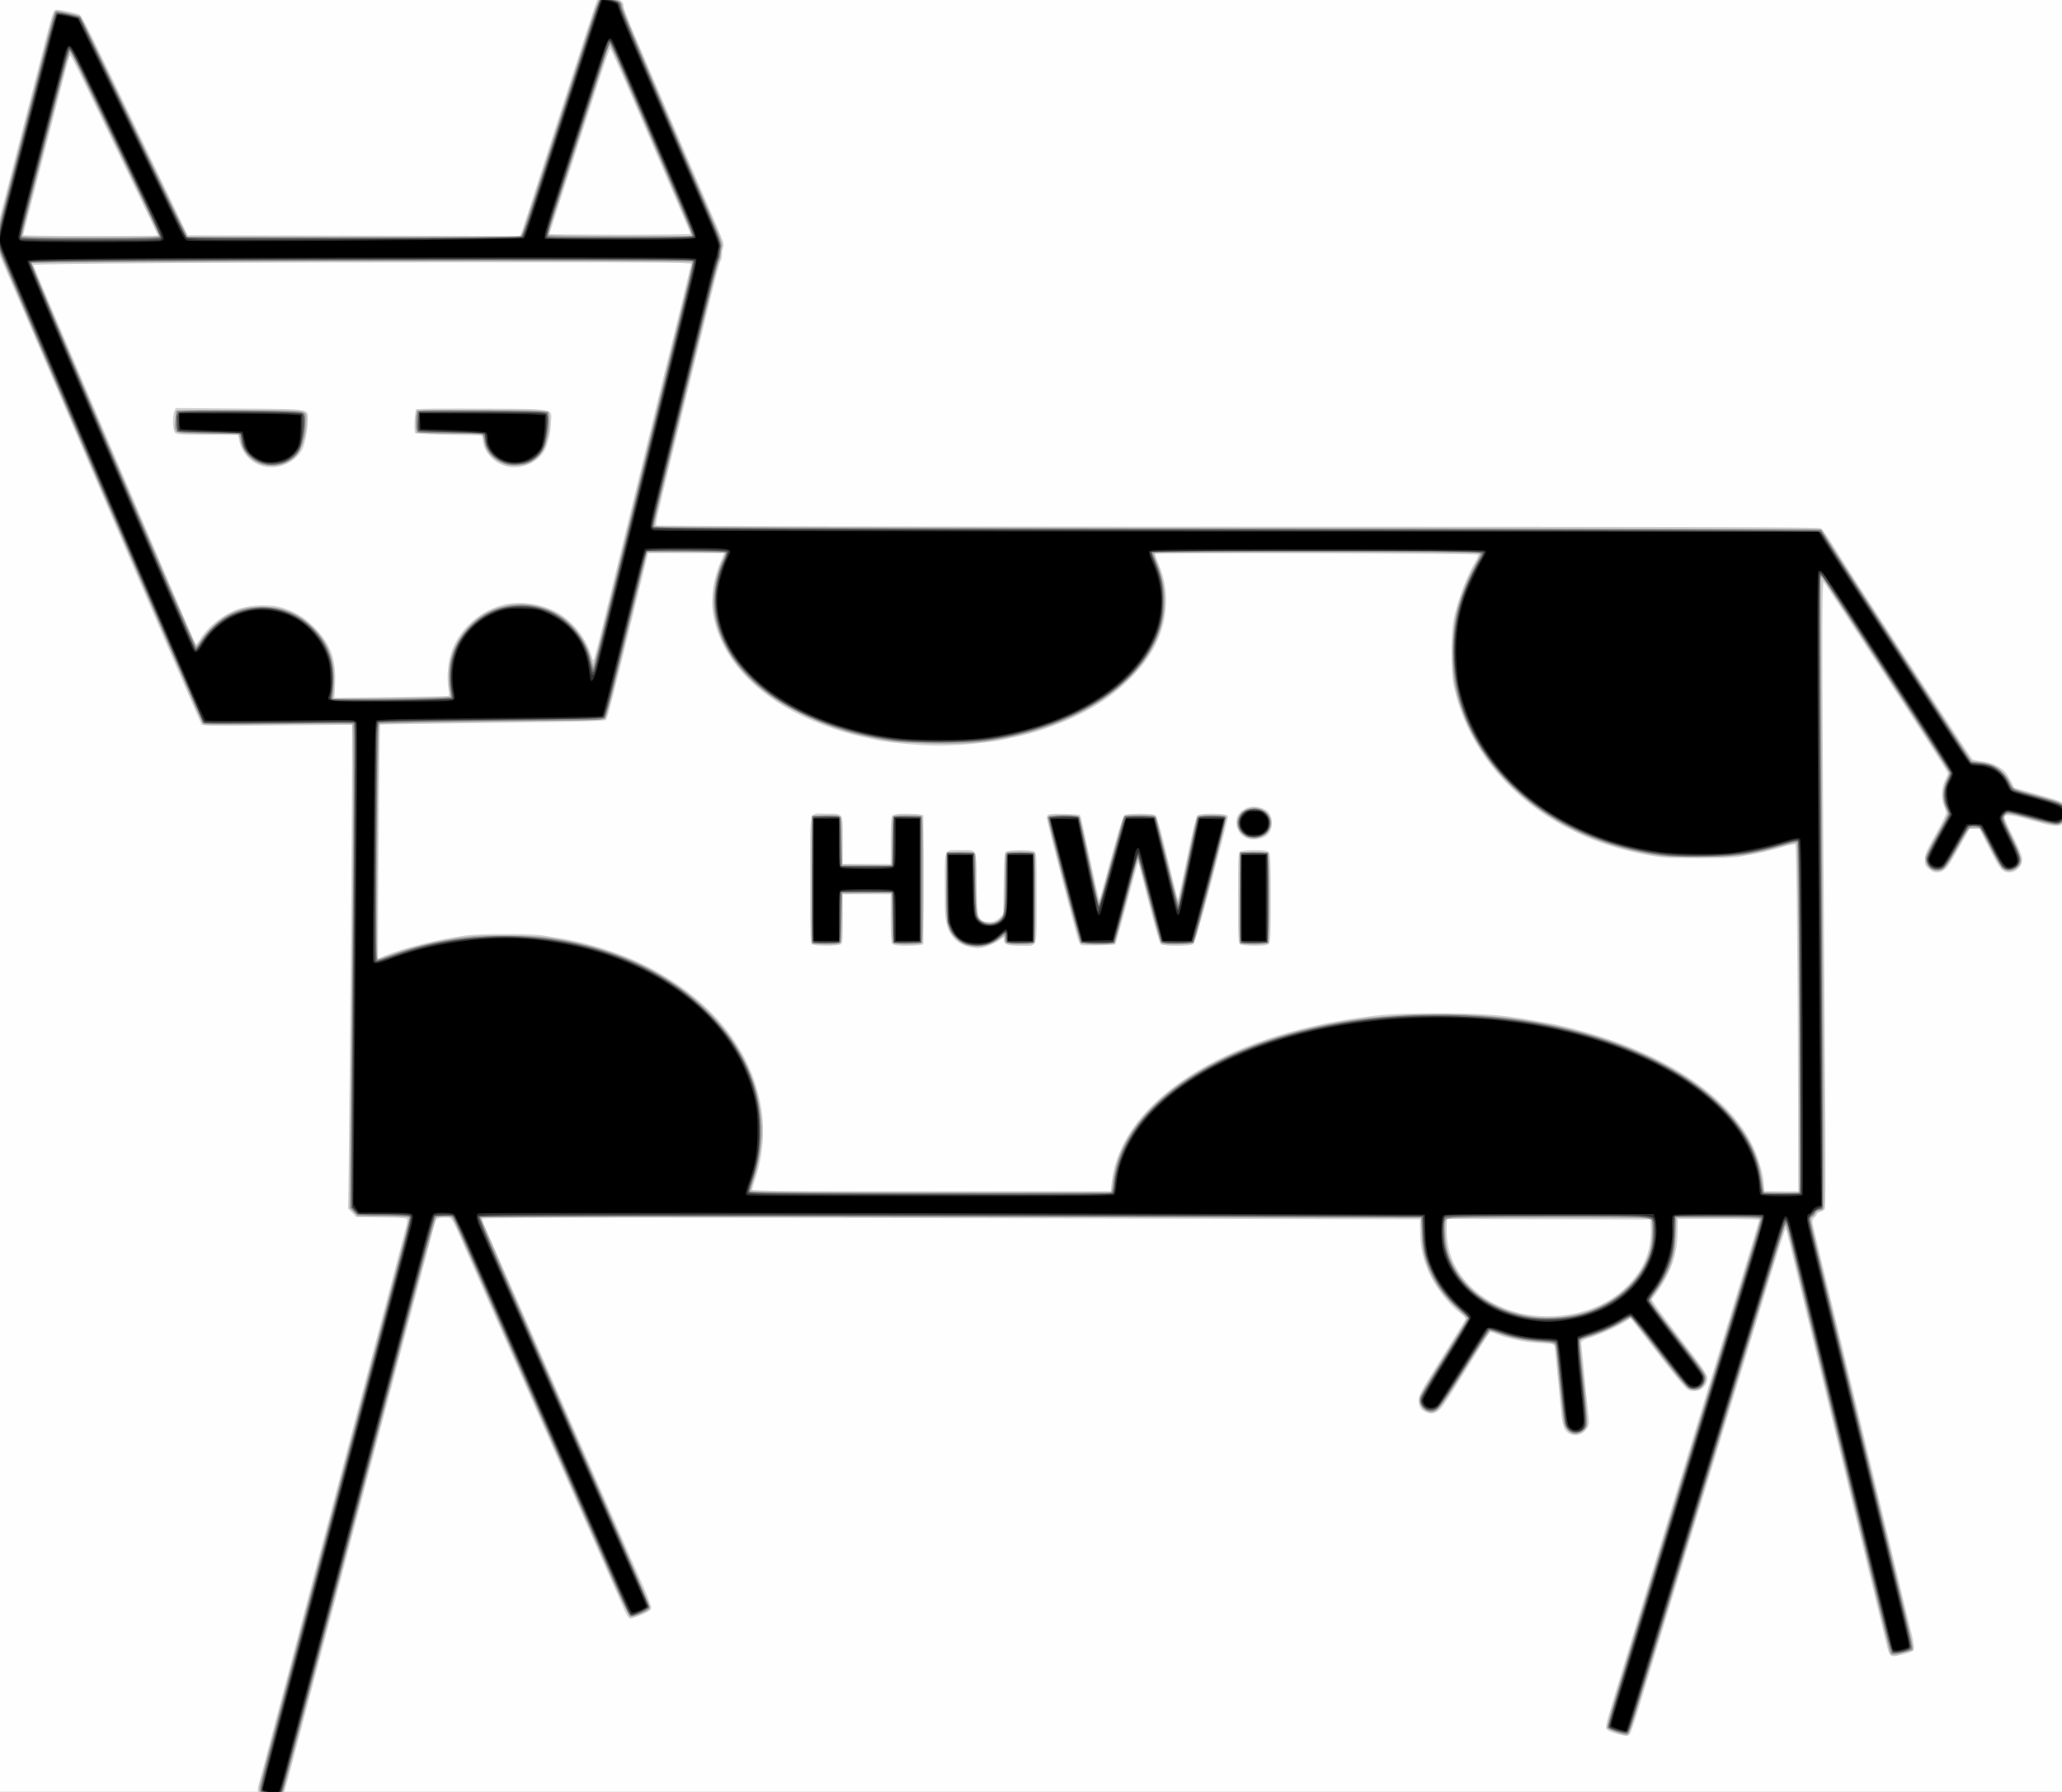 <?xml version="1.0" encoding="UTF-8" standalone="no"?>
<!-- Created with Inkscape (http://www.inkscape.org/) -->

<svg
   xmlns:dc="http://purl.org/dc/elements/1.1/"
   xmlns:cc="http://creativecommons.org/ns#"
   xmlns:rdf="http://www.w3.org/1999/02/22-rdf-syntax-ns#"
   xmlns:svg="http://www.w3.org/2000/svg"
   xmlns="http://www.w3.org/2000/svg"
   xmlns:sodipodi="http://sodipodi.sourceforge.net/DTD/sodipodi-0.dtd"
   xmlns:inkscape="http://www.inkscape.org/namespaces/inkscape"
   width="615.89"
   height="535.302"
   id="svg3033"
   version="1.1"
   inkscape:version="0.48.4 r9939"
   sodipodi:docname="kHuWi.svg">
  <rect width="100%" height="100%" fill="#808080" stroke="none"/>
  <defs
     id="defs3035" />
  <sodipodi:namedview
     id="base"
     pagecolor="#ffffff"
     bordercolor="#666666"
     borderopacity="1.0"
     inkscape:pageopacity="0.0"
     inkscape:pageshadow="2"
     inkscape:zoom="0.35"
     inkscape:cx="1384.557"
     inkscape:cy="298.45548"
     inkscape:document-units="px"
     inkscape:current-layer="g2996"
     showgrid="false"
     inkscape:window-width="1276"
     inkscape:window-height="761"
     inkscape:window-x="0"
     inkscape:window-y="18"
     inkscape:window-maximized="0"
     fit-margin-top="0"
     fit-margin-left="0"
     fit-margin-right="0"
     fit-margin-bottom="0" />
  <g
     inkscape:label="Ebene 1"
     inkscape:groupmode="layer"
     id="layer1"
     transform="translate(-77.65,-172.013)">
    <g
       id="g2996"
       transform="matrix(0.376,0,0,0.376,133.154,155.659)">
      <path
         style="fill:#fefefe"
         d="m -187.143,780.934 0,-800 850,0 850,0 0,800 0,800 -850,0 -850,0 0,-800 z"
         id="path3012"
         inkscape:connector-curvature="0" />
      <path
         style="fill:#d0d0d0"
         d="m 64.938,1470.888 c -3.53,-1.041 -6.879,-2.353 -7.441,-2.915 -0.984,-0.984 -0.046,-6.466 2.488,-14.54 0.518,-1.65 3.617,-13.35 6.888,-26 3.27,-12.65 6.414,-24.575 6.986,-26.5 0.572,-1.925 4.88,-18.125 9.573,-36 4.693,-17.875 9.893,-37.675 11.555,-44 1.663,-6.325 4.783,-18.25 6.933,-26.5 2.151,-8.25 4.375,-16.575 4.943,-18.5 0.568,-1.925 3.749,-13.85 7.069,-26.5 9.853,-37.545 18.81,-71.489 28.102,-106.5 1.095,-4.125 3.698,-14.025 5.786,-22 3.558,-13.593 7.821,-29.635 11.562,-43.5 0.89,-3.3 2.9,-10.95 4.466,-17 1.566,-6.05 3.749,-14.375 4.851,-18.5 5.929,-22.196 7.159,-27.163 7.159,-28.922 0,-1.833 -1.02,-1.947 -20.254,-2.255 l -20.254,-0.324 -3.215,-3.366 -3.215,-3.366 0.496,-38.634 c 0.792,-61.701 2.436,-259.819 2.527,-304.634 l 0.084,-41 -11.155,0 c -6.135,0 -32.707,0.225 -59.047,0.5 -41.706,0.435 -48.079,0.306 -49.339,-1 -0.796,-0.825 -37.736,-86.325 -82.088,-190 -44.353,-103.675 -81.068,-189.281 -81.59,-190.236 -1.41,-2.582 -1.173,-5.497 1.125,-13.784 2.519,-9.086 6.588,-24.84 25.434,-98.48 2.956,-11.55 6.559,-25.5 8.007,-31 1.448,-5.5 4.444,-17.2 6.658,-26 2.214,-8.8 4.637,-16.64 5.385,-17.423 1.175,-1.23 2.486,-1.183 9.651,0.346 4.56,0.973 9.191,2.115 10.291,2.539 1.397,0.538 7.662,12.542 20.785,39.825 10.332,21.481 23.564,48.879 29.406,60.884 5.842,12.006 16.309,33.754 23.262,48.329 l 12.64,26.5 132.081,0.254 132.081,0.254 1.053,-2.754 c 0.579,-1.515 3.061,-9.054 5.515,-16.754 2.454,-7.7 9.199,-28.625 14.988,-46.5 5.789,-17.875 14.871,-46 20.183,-62.5 18.533,-57.568 19.991,-61.794 21.683,-62.851 1.244,-0.777 3.652,-0.428 9.321,1.35 7.751,2.431 9.489,3.926 9.517,8.185 0.008,1.274 3.78,11.091 8.381,21.816 17.909,41.743 57.758,134.321 64.558,149.981 6.045,13.92 6.993,16.841 6.101,18.797 -0.58,1.274 -1.055,4.005 -1.055,6.069 0,2.064 -0.424,4.18 -0.941,4.703 -0.903,0.911 -4.801,15.776 -12.573,47.95 -3.289,13.616 -7.875,32.35 -23.989,98 -15.037,61.265 -15.601,63.817 -14.279,64.656 0.705,0.448 208.507,0.827 461.782,0.844 363.541,0.024 460.974,0.29 462.751,1.265 1.238,0.679 5.998,7.31 10.578,14.735 4.58,7.425 12.792,20.353 18.249,28.729 5.457,8.376 28.093,43.132 50.302,77.236 22.209,34.104 40.885,62.401 41.5,62.883 0.616,0.482 3.98,1.161 7.476,1.51 6.706,0.668 14.34,4.094 18.143,8.142 1.156,1.231 3.353,4.659 4.882,7.619 l 2.78,5.381 17.919,5.059 c 20.347,5.744 21.823,6.387 23.909,10.421 2.408,4.656 1.89,7.84 -1.89,11.62 -4.528,4.528 -6.388,4.429 -27.269,-1.442 -17.12,-4.814 -20.331,-5.066 -20.331,-1.597 0,0.804 3.15,7.72 7,15.37 7.901,15.698 8.53,19.097 4.44,23.959 -3.223,3.831 -8.044,4.884 -12.294,2.686 -2.505,-1.295 -4.644,-4.659 -11.183,-17.589 l -8.086,-15.987 -3.841,0 -3.841,0 -8.863,15.75 c -7.254,12.892 -9.506,16.096 -12.407,17.656 -4.17,2.242 -7.506,1.718 -11.627,-1.827 -2.372,-2.04 -2.787,-3.142 -2.729,-7.243 0.06,-4.169 1.275,-6.974 8.806,-20.319 4.805,-8.515 8.517,-16.165 8.247,-17 -0.269,-0.835 -1.236,-3.542 -2.148,-6.017 -2.144,-5.818 -1.58,-14.266 1.326,-19.841 1.21,-2.321 2.2,-4.691 2.2,-5.266 0,-1.183 -96.469,-149.573 -98.747,-151.893 -1.612,-1.642 -1.463,60.871 0.856,359.793 0.79,101.816 0.773,137.644 -0.063,138.652 -0.62,0.747 -2.234,1.637 -3.587,1.976 -1.353,0.34 -2.459,1.041 -2.459,1.559 0,0.518 -0.944,1.821 -2.098,2.897 -1.676,1.562 -1.958,2.625 -1.404,5.289 0.665,3.195 8.291,34.83 19.968,82.834 7.275,29.907 14.82,61.076 17.914,74 7.39,30.873 10.061,41.957 13.616,56.5 4.394,17.976 10.79,44.463 14.003,58 3.988,16.798 10.068,41.961 12.539,51.898 1.354,5.444 2.461,11.191 2.461,12.771 0,3.283 -1.113,3.933 -10.898,6.37 -8.028,1.999 -8.558,1.563 -11.128,-9.139 -1.043,-4.345 -4.361,-18.024 -7.373,-30.399 -3.012,-12.375 -6.883,-28.35 -8.603,-35.5 -1.72,-7.15 -4.867,-20.2 -6.994,-29 -2.127,-8.8 -5.051,-20.95 -6.498,-27 -1.447,-6.05 -4.649,-19.325 -7.116,-29.5 -6.075,-25.053 -9.534,-39.358 -14.389,-59.5 -2.253,-9.35 -5.402,-22.4 -6.998,-29 -1.596,-6.6 -4.476,-18.525 -6.401,-26.5 -1.925,-7.975 -5.509,-22.825 -7.965,-33 -2.456,-10.175 -5.056,-21.087 -5.778,-24.25 -0.722,-3.163 -1.587,-5.75 -1.921,-5.75 -0.334,0 -4.761,13.613 -9.838,30.25 -20.405,66.876 -23.395,76.682 -26.6,87.25 -1.835,6.05 -12.41,40.7 -23.5,77 -11.09,36.3 -21.664,70.95 -23.498,77 -4.317,14.245 -9.769,32.18 -13.981,46 -6.146,20.165 -10.32,33.892 -13.835,45.5 -11.588,38.276 -12.034,39.484 -14.693,39.742 -1.371,0.133 -5.644,-0.802 -9.494,-2.078 -5.361,-1.777 -7.072,-2.803 -7.305,-4.382 -0.281,-1.901 2.121,-10.173 18.96,-65.282 3.277,-10.725 10.178,-33.45 15.334,-50.5 5.157,-17.05 17.554,-57.775 27.55,-90.5 9.996,-32.725 18.988,-62.2 19.983,-65.5 3.099,-10.28 16.084,-52.87 31.403,-103 4.706,-15.4 8.56,-28.337 8.565,-28.75 0.01,-0.412 -14.563,-0.75 -32.373,-0.75 l -32.382,0 -0.06,10.25 c -0.112,19.36 -6.223,35.401 -20.34,53.387 -0.591,0.753 6.103,10.208 19.822,28 23.518,30.5 24.97,32.73 23.952,36.784 -1.714,6.829 -8.773,10.284 -15.111,7.396 -1.461,-0.665 -9.871,-10.615 -19.23,-22.75 -9.149,-11.862 -18.851,-24.393 -21.56,-27.846 l -4.926,-6.279 -3.141,2.07 c -6.419,4.23 -17.421,9.405 -26.641,12.53 -8.56,2.902 -9.484,3.455 -9.339,5.589 0.089,1.303 0.652,7.094 1.252,12.869 0.6,5.775 1.758,17.25 2.574,25.5 0.816,8.25 1.754,17.475 2.086,20.5 0.518,4.727 0.269,5.992 -1.769,9 -4.448,6.565 -14.001,6.352 -17.522,-0.391 -0.893,-1.71 -1.935,-6.259 -2.315,-10.109 -0.38,-3.85 -1.691,-17.35 -2.913,-30 -1.222,-12.65 -2.401,-23.943 -2.619,-25.096 -0.365,-1.934 -1.268,-2.145 -11.666,-2.731 -11.738,-0.662 -23.182,-2.984 -33.233,-6.745 l -5.894,-2.205 -1.77,2.186 c -0.974,1.202 -7.266,11.052 -13.983,21.889 -21.787,35.15 -23.672,37.871 -27.47,39.673 -2.828,1.342 -4.135,1.448 -6.837,0.556 -5.087,-1.679 -7.088,-4.484 -7.049,-9.882 0.031,-4.264 1.475,-6.944 17.59,-32.645 9.656,-15.4 18.138,-29.095 18.849,-30.433 1.205,-2.267 1.029,-2.637 -2.59,-5.437 -11.241,-8.696 -22.239,-23.412 -27.222,-36.422 -4.073,-10.635 -5.475,-18.078 -5.517,-29.293 l -0.036,-9.585 -248.054,-0.665 c -329.388,-0.883 -496.328,-0.84 -496.927,0.129 -0.27,0.437 0.42,2.799 1.533,5.25 1.113,2.451 15.981,36.181 33.039,74.956 17.058,38.775 36.767,83.55 43.798,99.5 7.031,15.95 19.617,44.525 27.97,63.5 8.353,18.975 18.111,41.119 21.685,49.209 3.574,8.09 6.352,15.719 6.173,16.953 -0.251,1.737 -2.058,2.989 -7.992,5.542 -4.217,1.814 -8.334,3.042 -9.149,2.729 -0.815,-0.313 -2.604,-3.126 -3.976,-6.251 -1.372,-3.125 -11.715,-26.607 -22.984,-52.182 -11.269,-25.575 -28.689,-65.175 -38.711,-88 -17.722,-40.364 -22.198,-50.521 -42.523,-96.5 -5.349,-12.1 -14.42,-32.754 -20.158,-45.897 -14.22,-32.572 -12.34,-29.603 -18.734,-29.603 -3.078,0 -5.779,0.531 -6.358,1.25 -0.553,0.688 -1.959,5.075 -3.125,9.75 -1.165,4.675 -2.97,11.65 -4.009,15.5 -1.04,3.85 -3.532,13.3 -5.538,21 -2.006,7.7 -4.981,18.95 -6.611,25 -1.63,6.05 -5.624,21.125 -8.876,33.5 -3.252,12.375 -6.816,25.875 -7.92,30 -1.104,4.125 -3.426,12.9 -5.16,19.5 -1.734,6.6 -4.018,15.262 -5.076,19.25 -1.058,3.987 -2.79,10.512 -3.848,14.5 -3.582,13.5 -8.032,30.402 -11.941,45.356 -2.141,8.191 -5.291,20.116 -7,26.5 -1.709,6.383 -4.859,18.308 -7,26.5 -2.141,8.191 -5.332,20.294 -7.09,26.894 -1.759,6.6 -4.028,15.15 -5.044,19 -3.293,12.483 -7.088,26.839 -8.99,34 -3.106,11.698 -7.773,29.412 -11.883,45.106 -9.619,36.733 -12.468,46.976 -13.388,48.144 -1.308,1.659 -3.945,1.479 -11.659,-0.795 z m 1041.013,-384.452 c 17.3,-4.142 30.932,-12.086 42.302,-24.65 10.661,-11.781 15.935,-25.887 15.394,-41.177 l -0.289,-8.175 -80.75,-0.256 -80.75,-0.256 -0.182,4.256 c -0.841,19.602 4.992,35.279 18.066,48.557 20.924,21.251 53.666,29.493 86.21,21.701 z M 735.355,983.684 c 3.804,-34.276 27.665,-65.212 69.59,-90.226 36.9,-22.016 84.732,-36.71 140.412,-43.135 11.379,-1.313 23.207,-1.731 49,-1.731 34.487,0 50.61,1.103 72.5,4.959 4.675,0.824 10.75,1.891 13.5,2.372 8.941,1.564 15.778,3.157 28.5,6.64 65.679,17.983 114.707,50.365 134.72,88.98 4.921,9.494 8.965,22.442 9.883,31.641 l 0.673,6.75 13.362,0 13.362,0 -0.115,-67.25 c -0.17,-99.074 -1.277,-207.477 -2.129,-208.328 -0.409,-0.409 -5.359,0.641 -11,2.332 -9.902,2.969 -16.85,4.538 -32.756,7.398 -5.11,0.919 -15.944,1.333 -34,1.299 -23.059,-0.043 -28.058,-0.34 -38.5,-2.286 -22.898,-4.269 -40.737,-9.937 -59,-18.745 -50.666,-24.435 -85.668,-66.627 -96.165,-115.92 -2.476,-11.627 -2.441,-41.882 0.062,-53.5 3.46,-16.062 10.349,-34.036 17.719,-46.231 1.24,-2.052 1.909,-4.077 1.486,-4.5 -1.06,-1.06 -256.603,-1.676 -256.599,-0.619 0.002,0.467 1.343,4.138 2.981,8.157 4.579,11.238 6.403,21.907 5.67,33.172 -1.423,21.866 -10.202,39.677 -28.61,58.044 -18.13,18.09 -42.044,31.652 -73.045,41.426 -7.916,2.496 -12.153,3.535 -29,7.115 -9.98,2.121 -35.881,4.435 -49.631,4.435 -12.735,0 -39.052,-2.254 -47.869,-4.1 -21.066,-4.411 -31.703,-7.467 -47.5,-13.647 -47.307,-18.508 -78.405,-50.848 -84.104,-87.463 -1.975,-12.69 0.454,-28.33 6.531,-42.04 l 2.548,-5.75 -30.298,0 -30.298,0 -1.179,4.75 c -0.648,2.612 -5.023,20.5 -9.722,39.75 -17.931,73.46 -21.368,86.818 -22.653,88.032 -1.022,0.966 -21.642,1.504 -90.237,2.356 -48.902,0.607 -89.057,1.248 -89.232,1.424 -0.176,0.176 -0.626,42.05 -1.002,93.054 l -0.682,92.735 5.415,-2.208 c 15.605,-6.364 41.738,-12.923 63.915,-16.041 11.953,-1.681 51.693,-1.708 62,-0.043 4.125,0.666 10.65,1.713 14.5,2.326 20.523,3.268 47.817,11.992 65.882,21.057 53.073,26.633 85.991,67.561 93.142,115.809 2.57,17.335 0.655,37.939 -5.041,54.241 -1.366,3.909 -2.483,7.704 -2.483,8.433 0,1.095 24.812,1.326 142.402,1.326 l 142.402,0 0.694,-6.25 z M 622.575,795.842 c -9.359,-2.204 -14.847,-7.387 -17.75,-16.764 -1.742,-5.627 -1.968,-9.318 -1.968,-32.215 0,-30.176 -0.977,-27.938 12.184,-27.916 13.984,0.023 12.61,-2.658 12.989,25.333 0.406,29.974 0.984,31.654 10.893,31.654 2.898,0 4.743,-0.751 7.168,-2.916 l 3.266,-2.916 0.284,-24.334 c 0.248,-21.274 0.492,-24.491 1.941,-25.584 2.044,-1.541 19.547,-1.71 22.341,-0.215 1.857,0.994 1.934,2.466 1.934,36.965 0,41.874 1.325,38 -13,38 -10.228,0 -13,-0.953 -13,-4.468 l 0,-2.397 -4.967,3.342 c -4.549,3.061 -12.645,5.669 -16.832,5.422 -0.935,-0.055 -3.403,-0.501 -5.483,-0.991 z m -124.968,-1.989 c -1.63,-0.949 -1.75,-4.475 -1.75,-51.434 0,-58.542 -1.5,-52.485 13,-52.485 13.828,0 13,-1.339 13,21.035 l 0,18.965 19,0 19,0 0,-18.429 c 0,-15.42 0.257,-18.685 1.571,-20 1.203,-1.203 3.726,-1.568 10.75,-1.558 5.048,0.008 10.191,0.285 11.429,0.617 l 2.25,0.603 0,51.267 0,51.267 -2.25,0.603 c -1.238,0.332 -6.38,0.609 -11.429,0.617 -7.024,0.01 -9.547,-0.355 -10.75,-1.558 -1.318,-1.318 -1.571,-4.626 -1.571,-20.5 l 0,-18.929 -19,0 -19,0 0,19.465 c 0,18.221 -0.124,19.531 -1.934,20.5 -2.485,1.33 -20.016,1.294 -22.316,-0.045 z m 213.556,0.476 c -0.657,-0.289 -1.655,-1.958 -2.218,-3.71 -2.654,-8.25 -25.088,-95.278 -25.088,-97.323 0,-1.629 0.729,-2.507 2.438,-2.936 3.134,-0.787 23.181,-0.147 24.093,0.769 0.381,0.382 3.803,15.43 7.603,33.439 3.801,18.009 7.115,32.948 7.365,33.198 0.627,0.627 0.415,1.348 9.952,-33.832 5.662,-20.886 9.111,-31.921 10.235,-32.75 1.106,-0.815 5.391,-1.25 12.314,-1.25 6.921,0 11.209,0.435 12.317,1.25 1.18,0.868 3.999,10.727 9.224,32.25 8.096,33.355 8.478,34.818 8.96,34.325 0.175,-0.179 3.328,-14.95 7.007,-32.825 4.6,-22.353 7.186,-32.89 8.282,-33.75 1.011,-0.793 4.901,-1.245 10.652,-1.236 10.656,0.016 13.559,0.628 13.559,2.86 0,0.902 -5.824,23.675 -12.943,50.605 -9.142,34.583 -13.457,49.341 -14.691,50.243 -2.385,1.744 -23.35,1.767 -25.6,0.028 -1.029,-0.796 -4.209,-11.425 -8.751,-29.25 -9.519,-37.361 -9.083,-35.764 -9.609,-35.239 -0.255,0.255 -4.238,14.738 -8.852,32.186 -4.614,17.448 -8.687,32.022 -9.052,32.388 -0.796,0.8 -25.493,1.309 -27.195,0.561 z m 126.444,-0.476 c -1.615,-0.941 -1.75,-3.784 -1.75,-36.934 0,-34.485 0.077,-35.956 1.934,-36.95 1.064,-0.569 6.207,-1.035 11.428,-1.035 7.298,0 9.858,0.364 11.066,1.571 1.368,1.368 1.571,6.074 1.571,36.429 0,30.355 -0.203,35.06 -1.571,36.429 -1.217,1.217 -3.755,1.565 -11.25,1.541 -5.323,-0.017 -10.466,-0.489 -11.429,-1.05 z m 7.192,-83.837 c -5.125,-1.618 -7.168,-3.341 -9.077,-7.657 -5.502,-12.437 8.082,-22.461 21.369,-15.769 7.628,3.842 7.606,17.789 -0.035,21.74 -3.726,1.927 -9.136,2.671 -12.257,1.686 z M 208.487,596.427 c 0.784,-0.235 0.874,-1.663 0.294,-4.666 -1.957,-10.128 -0.562,-23.997 3.352,-33.327 7.062,-16.831 22.968,-30.351 40.724,-34.614 12.357,-2.967 28.123,-0.896 40.429,5.309 12.549,6.328 24.486,20.742 28.616,34.555 0.699,2.337 1.544,4.25 1.878,4.25 0.659,0 2.323,-6.343 10.104,-38.5 2.795,-11.55 7.952,-32.7 11.461,-47 3.509,-14.3 8.185,-33.425 10.39,-42.5 2.206,-9.075 7.209,-29.55 11.117,-45.5 3.909,-15.95 9.784,-40.025 13.057,-53.5 3.273,-13.475 6.841,-27.875 7.93,-32 2.005,-7.596 10.04,-40.67 11.924,-49.08 0.564,-2.519 1.314,-5.331 1.667,-6.25 0.597,-1.556 -10.566,-1.67 -163.301,-1.67 -190.228,0 -359.273,0.99 -359.273,2.105 0,0.426 20.512,48.614 45.582,107.085 25.07,58.471 53.937,125.885 64.149,149.81 10.212,23.925 18.889,43.867 19.284,44.316 0.395,0.449 1.913,-1.224 3.374,-3.717 6.037,-10.301 19.327,-20.613 31.743,-24.63 9.612,-3.109 25.499,-3.365 33.868,-0.544 10.765,3.627 17.323,7.67 25.086,15.461 12.85,12.897 17.562,25.606 16.627,44.841 l -0.546,11.228 44.667,-0.561 c 24.567,-0.309 45.175,-0.714 45.797,-0.9 z M 59.827,413.458 c -8.852,-2.846 -15.9,-11.04 -17.437,-20.274 l -0.708,-4.25 -24.341,0 c -20.795,0 -24.57,-0.229 -25.912,-1.571 -1.838,-1.838 -2.188,-12.677 -0.549,-16.988 l 1.023,-2.69 51.092,0.421 c 58.385,0.481 53.864,-0.339 53.862,9.77 -8.9e-4,6.089 -2.439,19.13 -4.199,22.457 -5.994,11.332 -20.442,17.108 -32.83,13.125 z m 193.252,0.059 c -8.926,-2.897 -15.831,-10.688 -17.052,-19.237 l -0.692,-4.846 -26.157,-0.5 c -14.386,-0.275 -26.524,-0.867 -26.972,-1.317 -1.266,-1.268 -0.416,-18.01 0.962,-18.962 0.654,-0.452 24.243,-0.681 52.418,-0.508 59.754,0.366 54.948,-0.61 54.487,11.072 -0.157,3.968 -0.69,8.564 -1.185,10.214 -0.495,1.65 -1.376,4.84 -1.957,7.089 -3.412,13.205 -19.949,21.507 -33.851,16.995 z M -22.143,230.63 c 0,-0.167 -8.363,-17.605 -18.584,-38.75 -10.221,-21.145 -20.314,-42.046 -22.427,-46.446 -21.896,-45.584 -28.051,-57.963 -28.713,-57.749 -0.426,0.138 -1.724,3.963 -2.884,8.5 -1.16,4.537 -5.127,19.949 -8.816,34.249 -3.689,14.3 -8.954,34.775 -11.7,45.5 -2.745,10.725 -6.99,27.199 -9.434,36.609 -2.443,9.41 -4.442,17.397 -4.442,17.75 0,0.353 24.075,0.641 53.5,0.641 29.425,0 53.5,-0.137 53.5,-0.304 z m 423,-1.312 c 0,-0.593 -4.074,-10.136 -44.335,-103.85 -10.152,-23.631 -18.843,-43.093 -19.312,-43.249 -0.469,-0.156 -4.147,9.954 -8.172,22.466 -9.633,29.94 -25.732,79.807 -33.757,104.563 -3.533,10.898 -6.424,20.01 -6.424,20.25 0,0.24 25.2,0.436 56,0.436 30.8,0 56,-0.277 56,-0.615 z"
         id="path3010"
         inkscape:connector-curvature="0" />
      <path
         style="fill:#afafaf"
         d="m 65.857,1470.299 c -8.128,-2.21 -8.692,-3.053 -6.743,-10.076 1.321,-4.763 35.717,-134.903 46.592,-176.289 4.248,-16.167 37.439,-141.627 46.694,-176.5 4.233,-15.95 9.407,-35.525 11.498,-43.5 3.897,-14.861 8.353,-31.754 11.856,-44.947 1.088,-4.096 1.754,-7.808 1.481,-8.25 -0.273,-0.442 -9.515,-0.803 -20.537,-0.803 l -20.041,0 -3.356,-3.356 -3.356,-3.356 0.481,-39.394 c 2.088,-171.172 2.972,-343.757 1.767,-344.949 -0.46,-0.454 -26.908,-0.432 -58.774,0.049 -31.866,0.481 -58.641,0.492 -59.5,0.025 -1.188,-0.646 -155.336,-358.418 -163.682,-379.902 -1.92,-4.941 -2.225,-3.13 5.499,-32.618 3.933,-15.014 7.119,-27.407 26.743,-104 5.777,-22.55 11.204,-43.187 12.058,-45.859 1.551,-4.851 1.56,-4.858 5.187,-4.199 7.852,1.426 14.696,3.106 15.956,3.916 0.728,0.468 3.493,5.416 6.145,10.996 2.652,5.58 16.154,33.546 30.004,62.146 13.85,28.6 28.4,58.75 32.332,67 3.932,8.25 9.41,19.5 12.173,25 l 5.024,10 132.213,0.254 c 125.153,0.24 132.262,0.16 133.135,-1.5 0.507,-0.965 9.783,-29.204 20.614,-62.754 10.831,-33.55 22.103,-68.425 25.05,-77.5 2.946,-9.075 7.707,-23.854 10.579,-32.841 3.02,-9.451 5.834,-16.576 6.674,-16.899 1.683,-0.646 11.685,2.262 14.985,4.358 1.433,0.91 2.25,2.417 2.25,4.153 0,2.273 34.278,83.222 71.222,168.198 7.582,17.44 8.742,20.813 7.838,22.797 -0.583,1.281 -1.061,4.017 -1.061,6.081 0,2.064 -0.44,4.193 -0.978,4.731 -0.538,0.538 -4.836,16.716 -9.552,35.95 -4.715,19.234 -12.326,50.272 -16.912,68.972 -22.7,92.559 -25.783,105.608 -25.114,106.278 0.397,0.397 208.997,0.947 463.556,1.222 254.558,0.275 463.096,0.762 463.416,1.083 0.321,0.32 3.434,5.27 6.92,11 7.834,12.878 110.06,170.173 112.342,172.861 0.207,0.244 3.469,0.774 7.249,1.178 3.78,0.404 8.662,1.648 10.851,2.764 4.87,2.484 11.728,10.085 13.243,14.676 1.235,3.743 0.089,3.281 25.979,10.468 12.942,3.593 16.349,5.244 17.915,8.681 1.833,4.022 1.256,7.27 -1.838,10.365 -3.948,3.948 -6.189,3.806 -25.756,-1.642 -25.273,-7.036 -25.829,-6.533 -15.56,14.064 8.909,17.869 9.299,22.35 2.259,25.99 -7.203,3.725 -10.159,1.043 -19.898,-18.048 l -7.622,-14.942 -4.5,0 -4.5,0 -8.222,14.5 c -9.154,16.144 -11.053,18.572 -15.241,19.492 -6.067,1.333 -12.018,-4.908 -10.725,-11.248 0.308,-1.509 4.413,-9.6 9.124,-17.98 4.71,-8.38 8.564,-15.643 8.564,-16.141 0,-0.498 -0.89,-2.866 -1.978,-5.264 -2.813,-6.199 -2.629,-14.013 0.488,-20.709 1.37,-2.942 2.49,-5.821 2.49,-6.397 0,-0.576 -12.713,-20.56 -28.25,-44.408 -15.537,-23.848 -37.539,-57.644 -48.893,-75.103 -11.354,-17.458 -21.618,-32.867 -22.809,-34.242 l -2.166,-2.5 0.582,112.5 c 0.32,61.875 1.055,174.1 1.633,249.388 0.578,75.288 0.793,137.915 0.478,139.17 -0.377,1.501 -1.585,2.505 -3.528,2.932 -1.626,0.357 -3.218,1.476 -3.539,2.487 -0.321,1.011 -1.241,2.091 -2.045,2.399 -2.454,0.942 -3.813,-5.395 19.02,88.624 5.295,21.804 8.654,35.72 23.653,98 3.907,16.225 10.168,42.1 13.913,57.5 18.695,76.881 22.345,92.327 22.728,96.186 l 0.415,4.186 -4.346,1.128 c -2.39,0.621 -5.842,1.522 -7.67,2.004 -3.89,1.025 -5.907,0.46 -6.591,-1.846 -0.271,-0.912 -3.187,-12.908 -6.481,-26.658 -3.294,-13.75 -8.279,-34.45 -11.078,-46 -2.799,-11.55 -7.102,-29.325 -9.562,-39.5 -2.46,-10.175 -7.362,-30.425 -10.894,-45 -3.531,-14.575 -7.385,-30.55 -8.564,-35.5 -1.179,-4.95 -4.109,-17.1 -6.512,-27 -2.403,-9.9 -5.553,-22.95 -6.999,-29 -1.447,-6.05 -4.597,-19.1 -7.001,-29 -4.643,-19.122 -9.591,-39.794 -12.09,-50.5 -1.659,-7.111 -3.241,-11.497 -3.905,-10.833 -0.442,0.442 -11.491,36.527 -65.629,214.333 -17.584,57.75 -33.495,109.95 -35.359,116 -1.863,6.05 -7.514,24.5 -12.558,41 -5.043,16.5 -9.587,30.788 -10.097,31.75 -0.51,0.963 -1.724,1.75 -2.698,1.75 -3.295,0 -14.308,-4.225 -14.877,-5.708 -0.311,-0.81 1.508,-8.294 4.04,-16.632 10.336,-34.022 76.099,-249.992 79.371,-260.66 1.94,-6.325 4.336,-14.2 5.324,-17.5 0.988,-3.3 8.813,-28.982 17.389,-57.071 8.576,-28.089 15.593,-51.602 15.593,-52.25 0,-0.882 -8.413,-1.179 -33.37,-1.179 l -33.37,0 -0.516,13.25 c -0.797,20.445 -4.68,30.522 -19.586,50.831 -1.403,1.912 0.59,4.706 34.041,47.723 4.835,6.217 9.069,12.414 9.409,13.769 0.77,3.068 -1.206,8.032 -3.968,9.966 -2.737,1.917 -7.181,1.854 -10.485,-0.149 -1.46,-0.885 -8.729,-9.535 -16.154,-19.222 -7.425,-9.687 -17.013,-22.041 -21.307,-27.453 l -7.807,-9.84 -3.193,2.103 c -8.652,5.7 -30.495,15.021 -35.2,15.021 -2.124,0 -2.241,1.982 -0.859,14.5 4.58,41.462 5.454,52.871 4.272,55.724 -1.337,3.228 -5.498,5.776 -9.434,5.776 -3.506,0 -8.186,-4.808 -8.857,-9.1 -0.759,-4.858 -4.464,-40.815 -5.245,-50.901 -1.028,-13.28 -0.316,-12.579 -13.536,-13.324 -11.666,-0.657 -23.507,-3.039 -32.949,-6.628 -2.962,-1.126 -5.903,-2.047 -6.534,-2.048 -0.631,-3e-4 -9.494,13.398 -19.695,29.773 -18.054,28.982 -21.108,33.2 -25.06,34.605 -4.955,1.761 -11.597,-3.611 -11.597,-9.378 0,-2.998 1.345,-5.359 20.653,-36.27 9.541,-15.274 17.347,-28.108 17.347,-28.521 0,-0.413 -3.397,-3.827 -7.548,-7.587 -19.235,-17.421 -28.513,-37.184 -28.735,-61.205 l -0.102,-11.085 -248.974,-0.665 c -348.541,-0.932 -497.409,-0.85 -498.104,0.274 -0.319,0.517 29.804,69.999 66.941,154.404 37.137,84.406 67.522,154.128 67.522,154.938 0,2.019 -1.519,3.096 -8.49,6.019 -3.788,1.588 -6.554,2.21 -7.523,1.692 -0.843,-0.451 -7.549,-14.472 -14.901,-31.157 -14.172,-32.158 -14.725,-33.415 -51.62,-117.336 -13.057,-29.7 -28.902,-65.7 -35.21,-80 -6.308,-14.3 -17.291,-39.271 -24.405,-55.49 -7.114,-16.22 -13.601,-30.507 -14.416,-31.75 -1.227,-1.873 -2.374,-2.257 -6.708,-2.244 -2.875,0.01 -5.798,0.378 -6.496,0.821 -0.698,0.443 -10.944,37.449 -22.769,82.235 -29.506,111.751 -36.601,138.601 -43.979,166.429 -10.93,41.226 -49.556,187.403 -52.848,200 -3.578,13.691 -3.493,13.623 -13.636,10.865 z M 1102.857,1088.269 c 30.313,-6.244 54.534,-27.294 60.494,-52.575 1.486,-6.302 2.026,-20.24 0.899,-23.178 -0.547,-1.424 -8.653,-1.582 -81.441,-1.582 -60.805,0 -81.014,0.291 -81.56,1.174 -1.34,2.169 -0.699,18.263 0.987,24.751 3.533,13.598 13.56,27.649 26.135,36.622 20.828,14.863 47.966,20.25 74.486,14.788 z M 736.469,982.351 c 0.632,-4.445 1.921,-10.738 2.864,-13.983 14.819,-50.977 80.076,-94.006 168.888,-111.364 47.482,-9.28 103.914,-10.558 152.636,-3.458 67.366,9.817 125.512,34.906 159.566,68.851 18.671,18.611 28.999,37.893 31.856,59.476 l 1.133,8.561 14.222,0.278 14.222,0.277 -0.113,-66.277 c -0.17,-99.577 -1.29,-210.515 -2.135,-211.359 -0.411,-0.411 -3.561,0.059 -7,1.044 -31.399,8.998 -38.159,9.951 -70.752,9.977 -24.219,0.019 -28.932,-0.243 -39.5,-2.202 -32.086,-5.946 -58.361,-16.311 -83,-32.741 -37.57,-25.054 -62.444,-60.226 -71.099,-100.537 -2.867,-13.352 -2.64,-42.098 0.443,-55.96 3.578,-16.092 11.181,-34.871 18.941,-46.781 0.817,-1.255 1.163,-2.605 0.767,-3 -1.193,-1.193 -257.581,-1.59 -258.77,-0.401 -0.709,0.709 -0.078,3.324 2.015,8.357 10.447,25.121 7.302,51.944 -8.827,75.274 -23.752,34.358 -72.892,59.384 -130.97,66.7 -21.91,2.76 -64.678,1.39 -83.5,-2.674 -3.3,-0.713 -9.233,-1.999 -13.185,-2.858 -21.778,-4.735 -53.721,-18.754 -70.815,-31.08 -25.406,-18.32 -40.738,-40.908 -44.598,-65.707 -1.991,-12.792 0.675,-29.745 6.613,-42.055 1.371,-2.842 2.124,-5.536 1.674,-5.986 -0.451,-0.451 -14.498,-0.7 -31.217,-0.554 l -30.397,0.265 -8.123,33 c -4.468,18.15 -11.677,47.57 -16.022,65.379 -4.344,17.808 -8.356,32.95 -8.915,33.648 -0.795,0.993 -20.348,1.508 -89.963,2.368 -48.921,0.604 -89.299,1.451 -89.729,1.881 -0.932,0.932 -2.439,187.224 -1.514,187.224 0.351,0 4.137,-1.39 8.414,-3.09 15.827,-6.289 40.032,-12.241 61.276,-15.068 14.087,-1.874 51.834,-1.582 65.97,0.511 43.805,6.486 78.209,20.063 109.03,43.026 32.83,24.46 54.123,58.064 59.427,93.782 0.865,5.827 1.573,13.404 1.573,16.838 0,9.893 -2.862,26.612 -6.455,37.703 -1.818,5.612 -3.058,10.451 -2.755,10.753 0.303,0.303 64.928,0.436 143.612,0.297 l 143.062,-0.253 1.149,-8.083 z M 620.466,794.698 c -2.346,-0.621 -5.785,-2.863 -8.66,-5.647 -7.47,-7.232 -8.037,-10.334 -7.716,-42.182 l 0.267,-26.436 10.354,-0.286 c 6.776,-0.187 10.836,0.114 11.75,0.872 1.12,0.929 1.396,5.656 1.396,23.887 0,14.055 0.423,23.942 1.108,25.908 2.066,5.927 11.096,8.105 16.378,3.951 5.016,-3.946 5.514,-6.759 5.514,-31.193 0,-19.526 0.204,-22.504 1.582,-23.032 0.87,-0.334 5.558,-0.607 10.418,-0.607 4.86,0 9.548,0.273 10.418,0.607 1.402,0.538 1.582,4.683 1.582,36.393 0,31.71 -0.18,35.855 -1.582,36.393 -0.87,0.334 -5.558,0.607 -10.418,0.607 -10.829,0 -12,-0.401 -12,-4.107 0,-1.591 -0.236,-2.893 -0.524,-2.893 -0.288,0 -2.796,1.563 -5.573,3.473 -7.858,5.406 -15.187,6.7 -24.294,4.291 z m -123.151,-2.014 c -0.263,-0.688 -0.362,-23.75 -0.219,-51.25 l 0.26,-50 9.5,-0.293 c 15.29,-0.472 13.911,-2.416 14.228,20.057 l 0.272,19.236 19.75,0.271 19.75,0.271 0,-18.821 c 0,-13.305 0.352,-19.173 1.2,-20.021 0.775,-0.775 4.778,-1.2 11.3,-1.2 6.522,0 10.525,0.425 11.3,1.2 0.901,0.901 1.2,13.444 1.2,50.3 0,36.856 -0.299,49.399 -1.2,50.3 -0.775,0.775 -4.778,1.2 -11.3,1.2 -6.522,0 -10.525,-0.425 -11.3,-1.2 -0.851,-0.851 -1.2,-6.827 -1.2,-20.521 l 0,-19.321 -19.75,0.271 -19.75,0.271 -0.272,19.455 c -0.196,14.031 -0.615,19.672 -1.5,20.235 -2.141,1.36 -21.728,0.974 -22.269,-0.439 z m 213.618,-0.158 c -0.643,-0.774 -6.954,-23.387 -14.024,-50.25 -9.113,-34.621 -12.558,-49.206 -11.832,-50.092 0.709,-0.865 4.488,-1.25 12.28,-1.25 7.794,0 11.569,0.384 12.274,1.25 0.561,0.688 4.05,15.65 7.754,33.25 3.704,17.6 7.081,32.9 7.503,34 1.004,2.614 0.352,4.654 10.543,-33 4.763,-17.6 9.074,-32.788 9.578,-33.75 0.796,-1.518 2.505,-1.75 12.904,-1.75 11.473,0 12.028,0.096 12.967,2.25 0.539,1.238 4.144,15.3 8.012,31.25 8.373,34.533 8.974,36.825 9.513,36.285 0.229,-0.229 3.584,-15.667 7.456,-34.306 3.872,-18.639 7.592,-34.24 8.268,-34.669 0.675,-0.429 5.855,-0.787 11.509,-0.795 8.438,-0.013 10.39,0.267 10.885,1.558 0.644,1.679 -24.322,98.071 -25.947,100.177 -1.086,1.407 -23.315,1.794 -25.442,0.442 -0.673,-0.427 -5.038,-15.548 -9.701,-33.602 -4.663,-18.054 -8.684,-33.031 -8.936,-33.283 -0.576,-0.576 -0.037,-2.479 -9.688,34.193 -4.487,17.05 -8.617,31.562 -9.178,32.25 -1.536,1.883 -25.12,1.743 -26.698,-0.158 z m 126.379,0.153 c -0.265,-0.69 -0.363,-17.228 -0.219,-36.75 l 0.263,-35.495 10.354,-0.286 c 6.776,-0.187 10.836,0.114 11.75,0.872 1.899,1.576 2.085,69.824 0.196,71.714 -1.706,1.706 -21.687,1.657 -22.344,-0.055 z m 6.044,-83.687 c -1.1,-0.449 -3.209,-2.028 -4.687,-3.51 -9.328,-9.353 1.378,-23.94 14.413,-19.638 11.342,3.743 12.345,16.911 1.702,22.339 -3.623,1.848 -8.105,2.165 -11.429,0.809 z M 210.058,597.055 c 0.385,-0.343 0.284,-2.423 -0.226,-4.622 -1.4,-6.038 -1.13,-18.216 0.563,-25.396 4.141,-17.568 18.944,-34.206 35.661,-40.082 32.238,-11.331 66.346,6.191 75.393,38.732 0.955,3.436 2.016,6.246 2.358,6.246 0.342,0 5.272,-19.012 10.956,-42.25 10.195,-41.682 18.771,-76.725 36.037,-147.25 4.847,-19.8 13.184,-54 18.526,-76 5.342,-22 10.536,-43.138 11.542,-46.974 1.006,-3.836 1.614,-7.323 1.35,-7.75 -0.587,-0.949 -291.023,-1.024 -426.196,-0.11 l -98.335,0.665 0.416,2.084 c 0.671,3.361 129.172,302.584 129.944,302.584 0.386,0 2.331,-2.454 4.322,-5.454 4.231,-6.374 13.369,-15.115 19.652,-18.797 8.578,-5.027 17.348,-7.223 28.835,-7.221 16.499,0.003 28.621,5.081 40.502,16.967 12.492,12.497 17.109,25.23 16.222,44.733 l -0.534,11.728 46.155,-0.606 c 25.385,-0.333 46.47,-0.886 46.856,-1.229 z M 60.079,412.464 c -8.513,-2.658 -15.152,-10.222 -16.702,-19.028 -0.387,-2.199 -1.225,-4.329 -1.862,-4.735 -0.637,-0.405 -11.83,-0.744 -24.873,-0.752 -27.739,-0.018 -26.198,0.67 -25.018,-11.167 l 0.733,-7.348 50.338,0.01 c 57.097,0.012 53.162,-0.608 53.162,8.371 0,12.319 -3.706,23.671 -9.458,28.973 -6.97,6.425 -16.997,8.587 -26.321,5.676 z m 193.66,0.15 c -9.816,-3.674 -15.727,-10.124 -16.631,-18.146 -0.279,-2.476 -1.049,-4.952 -1.711,-5.501 -0.712,-0.59 -11.589,-1.108 -26.622,-1.266 l -25.419,-0.268 0,-9 0,-9 41.5,-0.247 c 22.825,-0.136 46.45,0.089 52.5,0.5 l 11,0.747 0.312,7.5 c 0.172,4.125 -0.13,9.075 -0.671,11 -0.541,1.925 -1.495,5.44 -2.121,7.812 -1.366,5.177 -6.88,11.565 -12.423,14.393 -5.053,2.578 -14.818,3.309 -19.715,1.475 z M -21.431,230.184 c -0.439,-1.474 -22.881,-48.163 -54.436,-113.25 -4.133,-8.525 -9.24,-19.212 -11.349,-23.75 -2.109,-4.537 -4.236,-8.25 -4.727,-8.25 -0.491,0 -3.879,11.588 -7.529,25.75 -3.65,14.162 -12.045,46.727 -18.654,72.365 -6.609,25.638 -12.017,47.126 -12.017,47.75 0,0.833 14.53,1.135 54.617,1.135 51.548,0 54.587,-0.098 54.095,-1.75 z m 422.916,-1.596 c -0.324,-1.29 -11.422,-27.503 -24.662,-58.25 -13.24,-30.747 -27.491,-63.877 -31.667,-73.622 -4.176,-9.745 -7.965,-17.488 -8.419,-17.208 -0.454,0.281 -1.697,3.304 -2.763,6.718 -1.527,4.892 -19.738,61.355 -44.216,137.088 -1.045,3.234 -1.901,6.272 -1.901,6.75 0,0.483 25.405,0.87 57.108,0.87 l 57.108,0 -0.589,-2.346 z"
         id="path3008"
         inkscape:connector-curvature="0" />
      <path
         style="fill:#8f8f8f"
         d="m 64.357,1469.14 c -4.748,-1.62 -4.997,-1.883 -4.932,-5.206 0.037,-1.925 3.489,-16.325 7.671,-32 4.182,-15.675 21.396,-80.7 38.255,-144.5 27.514,-104.126 55.304,-209.251 60.67,-229.5 1.093,-4.125 3.314,-12.45 4.935,-18.5 5.654,-21.098 7.293,-28.443 6.519,-29.219 -0.429,-0.43 -9.915,-0.926 -21.08,-1.104 l -20.301,-0.322 -2.681,-2.798 -2.681,-2.798 1.038,-128.88 c 0.571,-70.884 1.338,-157.635 1.704,-192.78 l 0.666,-63.9 -59.952,0.73 C 24.833,618.964 14.053,618.858 13.204,617.763 12.26,616.544 -137.04,268.731 -146.747,245.137 l -4.236,-10.297 3.785,-14.703 c 2.082,-8.087 7.704,-30.003 12.493,-48.703 4.789,-18.7 9.543,-37.15 10.565,-41 1.022,-3.85 5.295,-20.5 9.497,-37 9.242,-36.295 10.215,-39.705 11.559,-40.536 0.578,-0.357 5.132,0.33 10.119,1.527 l 9.067,2.176 13.222,27.416 c 7.272,15.079 16.927,35.066 21.455,44.416 4.528,9.35 14.812,30.725 22.854,47.5 8.042,16.775 17.569,36.292 21.173,43.371 l 6.552,12.871 132.478,-0.149 c 72.863,-0.082 132.778,-0.474 133.145,-0.871 0.607,-0.657 9.131,-26.875 48.353,-148.722 14.962,-46.481 12.954,-43.184 24.049,-39.491 5.81,1.933 6.474,2.428 6.474,4.823 -1.5e-4,2.339 15.578,39.18 66.638,157.599 13.111,30.406 13.326,31.025 12.71,36.5 -0.345,3.063 -1.191,6.695 -1.881,8.07 -0.69,1.375 -2.686,8.35 -4.436,15.5 -1.75,7.15 -9.011,36.85 -16.136,66 -11.542,47.219 -16.159,66.08 -28.279,115.5 -1.821,7.425 -3.106,14.062 -2.857,14.75 0.359,0.989 23.899,1.281 112.597,1.397 61.679,0.081 270.268,0.418 463.533,0.75 l 351.39,0.603 4.521,7.5 c 4.624,7.671 47.936,74.616 90.654,140.121 l 23.882,36.621 6.358,0.594 c 11.51,1.075 19.651,6.486 24.146,16.049 1.209,2.571 3.201,5.105 4.428,5.63 1.227,0.525 8.914,2.774 17.082,4.999 22.303,6.073 23.649,6.884 23.649,14.246 0,3.624 -2.738,6.977 -6.669,8.167 -1.324,0.401 -9.342,-1.307 -20.582,-4.385 -10.127,-2.773 -18.928,-5.042 -19.558,-5.042 -0.63,0 -1.847,1.071 -2.705,2.38 -1.492,2.276 -1.227,3.052 6.049,17.75 6.067,12.255 7.493,15.977 7.038,18.37 -1.257,6.605 -9.726,9.801 -14.409,5.438 -1.217,-1.134 -5.575,-8.775 -9.685,-16.98 -5.925,-11.829 -7.969,-15.043 -9.873,-15.521 -5.89,-1.478 -6.659,-0.72 -16.152,15.928 -4.976,8.726 -9.899,16.488 -10.941,17.25 -2.264,1.656 -6.867,1.801 -9.662,0.305 -1.11,-0.594 -2.662,-2.619 -3.448,-4.5 -1.769,-4.234 -1.378,-5.277 8.896,-23.679 4.066,-7.282 7.624,-13.915 7.908,-14.74 0.284,-0.825 -0.402,-3.3 -1.525,-5.5 -3.169,-6.21 -2.861,-15.578 0.729,-22.164 1.655,-3.036 2.504,-5.715 2.06,-6.5 -0.695,-1.23 -22.731,-35.167 -77.138,-118.798 -25.275,-38.85 -24.302,-37.468 -25.501,-36.269 -0.592,0.592 -0.552,47.92 0.107,126.837 0.578,69.242 1.165,182.144 1.306,250.894 l 0.256,125 -2.75,0.316 c -1.512,0.174 -2.75,0.758 -2.75,1.298 0,0.54 -1.165,2.061 -2.588,3.38 l -2.588,2.398 2.146,8.804 c 1.18,4.842 3.686,15.104 5.569,22.804 3.694,15.106 17.585,72.663 30.531,126.5 4.43,18.425 13.175,54.65 19.433,80.5 11.442,47.264 14.71,60.821 21.088,87.46 1.904,7.953 3.257,14.995 3.006,15.648 -0.624,1.625 -15.359,5.036 -16.538,3.828 -0.502,-0.515 -7.246,-27.261 -14.987,-59.436 -12.896,-53.603 -17.371,-72.117 -36.498,-151 -3.534,-14.575 -7.387,-30.55 -8.563,-35.5 -1.176,-4.95 -4.385,-18.225 -7.131,-29.5 -2.747,-11.275 -7.236,-29.95 -9.977,-41.5 -5.905,-24.884 -5.796,-24.5 -6.929,-24.5 -0.765,0 -5.082,12.785 -10.299,30.5 -0.81,2.75 -12.813,42.125 -26.674,87.5 -13.861,45.375 -26.008,85.2 -26.992,88.5 -2.083,6.981 -32.464,106.763 -37.45,123 -1.858,6.05 -7.261,23.825 -12.008,39.5 -10.746,35.487 -10.717,35.408 -13.013,35.85 -2.38,0.459 -13.242,-2.787 -14.532,-4.342 -0.933,-1.124 1.825,-10.443 44.544,-150.508 6.458,-21.175 12.755,-41.875 13.992,-46 1.238,-4.125 9.539,-31.35 18.448,-60.5 8.909,-29.15 19.482,-63.8 23.497,-77 4.015,-13.2 10.337,-33.9 14.048,-46 3.711,-12.1 6.797,-22.9 6.856,-24 0.106,-1.963 -0.522,-2 -33.87,-2 l -33.978,0 -0.172,11.5 c -0.274,18.313 -5.33,33.427 -15.882,47.48 -2.47,3.289 -4.49,6.6 -4.49,7.356 0,0.757 4.427,7.066 9.837,14.02 30.589,39.315 34.163,44.286 34.163,47.519 0,6.476 -5.54,10.592 -11.574,8.6 -2.655,-0.876 -7.371,-6.377 -24.549,-28.636 -11.695,-15.153 -21.835,-27.771 -22.535,-28.039 -0.7,-0.269 -3.959,1.144 -7.244,3.14 -7.997,4.858 -17.043,8.877 -25.902,11.507 -4.017,1.193 -7.54,2.784 -7.828,3.536 -0.289,0.752 0.637,12.313 2.057,25.692 1.42,13.378 2.869,28.443 3.221,33.477 0.623,8.915 0.572,9.22 -1.958,11.75 -3.466,3.466 -9.398,3.6 -12.514,0.283 -2.782,-2.962 -3.475,-7.131 -6.68,-40.186 -1.44,-14.85 -2.781,-27.512 -2.982,-28.138 -0.216,-0.676 -4.15,-1.41 -9.689,-1.807 -12.972,-0.931 -24.487,-3.133 -34.016,-6.505 -4.462,-1.579 -8.606,-2.675 -9.21,-2.436 -0.604,0.239 -9.648,14.189 -20.098,31 -19.057,30.657 -21.224,33.385 -26.516,33.385 -5.602,0 -9.873,-6.012 -8.028,-11.302 0.601,-1.724 9.463,-16.546 19.694,-32.937 l 18.601,-29.802 -8.739,-8.176 c -10.559,-9.879 -15.405,-16.264 -20.559,-27.089 -5.369,-11.278 -7,-18.128 -7.782,-32.694 l -0.671,-12.5 -373.449,-0.251 c -205.397,-0.138 -373.763,0.087 -374.148,0.5 -0.385,0.413 4.455,12.451 10.755,26.751 6.3,14.3 21.734,49.4 34.298,78 12.564,28.6 29.582,67.3 37.817,86 55.22,125.391 52.383,118.67 50.822,120.389 -0.805,0.886 -4.214,2.7 -7.575,4.03 -5.262,2.082 -6.3,2.221 -7.468,1 -0.746,-0.78 -7.081,-14.469 -14.076,-30.419 -26.804,-61.115 -53.027,-120.769 -72.971,-166 -11.398,-25.85 -27.166,-61.69 -35.04,-79.645 -7.874,-17.954 -15.259,-34.492 -16.411,-36.75 l -2.094,-4.105 -6.902,0 -6.902,0 -1.037,3.25 c -0.884,2.772 -11.654,43.276 -22.268,83.75 -1.659,6.325 -8.196,31.075 -14.527,55 -6.331,23.925 -12.391,46.875 -13.467,51 -1.076,4.125 -5.526,21 -9.89,37.5 -4.363,16.5 -11.794,44.625 -16.512,62.5 -4.718,17.875 -10.542,39.925 -12.941,49 -2.399,9.075 -5.779,21.9 -7.511,28.5 -7.159,27.287 -21.225,80.365 -22.591,85.25 -1.387,4.96 -1.646,5.248 -4.69,5.206 -1.772,-0.024 -5.472,-0.811 -8.222,-1.75 z M 1108.586,1087.531 c 27.027,-7.461 47.678,-26.191 55.02,-49.904 2.201,-7.107 2.372,-25.372 0.251,-26.714 -0.913,-0.578 -32.88,-0.955 -81.715,-0.964 -92.568,-0.018 -82.285,-1.52 -82.285,12.025 0,32.69 26.565,60.151 65.342,67.547 11.198,2.136 31.88,1.187 43.388,-1.989 z M 735.822,989.999 c 0.569,-1.064 1.035,-3.511 1.035,-5.438 0,-4.423 2.456,-15.098 5.097,-22.158 19.363,-51.752 91.325,-94.004 183.904,-107.977 39.685,-5.99 95.844,-6.161 134.999,-0.41 68.182,10.013 128.133,36.277 161.083,70.567 16.375,17.041 26.234,35.204 28.971,53.372 0.62,4.114 1.44,8.829 1.822,10.479 l 0.695,3 13.569,0.277 c 10.537,0.215 13.823,-0.029 14.707,-1.094 0.848,-1.022 0.902,-36.559 0.21,-139.629 -0.51,-76.042 -1.159,-138.489 -1.441,-138.771 -0.283,-0.283 -6.274,1.111 -13.315,3.096 -25.937,7.313 -39.072,9.109 -66.302,9.064 -21.552,-0.035 -28.526,-0.71 -47.406,-4.583 -61.948,-12.709 -114.633,-52.814 -136.018,-103.538 -7.741,-18.36 -10.888,-34.096 -10.865,-54.322 0.028,-24.629 4.872,-43.912 16.749,-66.679 5.042,-9.665 6.046,-12.297 4.865,-12.75 -2.474,-0.949 -260.325,-0.648 -260.325,0.304 0,0.482 1.171,3.519 2.602,6.75 9.014,20.353 8.659,44.762 -0.932,64.169 -5.358,10.842 -11.267,18.926 -20.614,28.206 -25.2,25.018 -63.505,42.243 -110.556,49.717 -14.063,2.234 -63.049,2.518 -77,0.447 -75.188,-11.162 -130.037,-48.934 -140.176,-96.534 -3.09,-14.506 -0.465,-34.493 6.28,-47.828 1.307,-2.583 2.043,-4.901 1.636,-5.15 -0.407,-0.249 -14.69,-0.606 -31.74,-0.792 l -31,-0.339 -1.179,3.989 c -0.649,2.194 -4.795,18.839 -9.214,36.989 -4.419,18.15 -11.212,46.05 -15.096,62 -4.768,19.582 -7.602,29.406 -8.727,30.25 -1.27,0.953 -12.616,1.284 -47.725,1.392 -25.332,0.078 -65.172,0.415 -88.532,0.75 l -42.473,0.608 -0.646,4 c -0.355,2.2 -0.916,44.612 -1.247,94.25 -0.538,80.855 -0.441,90.25 0.939,90.25 0.847,0 7.021,-1.984 13.72,-4.408 26.029,-9.42 48.803,-13.516 79.557,-14.31 36.53,-0.943 64.041,3.329 96.123,14.927 53.035,19.173 94.451,57.875 108.93,101.79 8.056,24.434 8.066,52.69 0.027,76.119 -1.626,4.74 -2.957,9.126 -2.957,9.745 0,0.826 26.988,1.196 101.25,1.386 55.688,0.143 120.247,0.37 143.465,0.505 40.846,0.237 42.248,0.182 43.25,-1.689 z M 619.357,793.712 c -7.75,-2.748 -12.571,-9.17 -14.471,-19.278 -0.698,-3.714 -1.014,-14.954 -0.829,-29.5 l 0.299,-23.5 11,0 11,0 0.5,24.047 c 0.559,26.897 0.896,28.258 7.689,31.096 2.991,1.25 4.156,1.275 7.583,0.166 7.836,-2.535 8.16,-3.692 8.728,-31.13 l 0.5,-24.18 11.5,0 11.5,0 0,35.5 0,35.5 -11.5,0 -11.5,0 -0.5,-3.842 -0.5,-3.842 -2.5,2.725 c -4.213,4.592 -11.581,7.45 -19,7.371 -3.575,-0.038 -7.85,-0.548 -9.5,-1.133 z m -122.029,-1.996 c -0.27,-0.706 -0.374,-23.333 -0.231,-50.283 l 0.26,-49 11.5,0 11.5,0 0.5,19.5 0.5,19.5 18.87,0.273 c 13.072,0.189 19.294,-0.079 20.25,-0.872 1.084,-0.899 1.38,-5.2 1.38,-20.055 l 0,-18.91 11.25,0.283 11.25,0.283 0,50 0,50 -11.25,0.283 -11.25,0.283 0,-19.41 c 0,-15.281 -0.294,-19.654 -1.38,-20.555 -0.956,-0.793 -7.178,-1.061 -20.25,-0.872 l -18.87,0.273 -0.5,20 -0.5,20 -11.269,0.283 c -8.457,0.212 -11.391,-0.037 -11.76,-1 z m 212.084,-4.033 c -3.409,-11.922 -24.555,-93.264 -24.555,-94.457 0,-0.988 2.941,-1.293 12.481,-1.293 12.123,0 12.496,0.065 12.999,2.25 0.285,1.238 3.442,16.2 7.015,33.25 8.262,39.42 7.491,36.283 8.469,34.486 0.444,-0.817 4.697,-15.886 9.449,-33.486 4.753,-17.6 9.076,-33.026 9.606,-34.281 0.94,-2.221 1.286,-2.273 13.222,-2 l 12.257,0.281 8.5,34.185 c 7.179,28.872 9.711,37.742 10.057,35.231 0.032,-0.229 3.295,-15.942 7.251,-34.917 l 7.194,-34.5 10.913,-0.285 c 6.002,-0.157 11.28,0.082 11.729,0.531 0.741,0.741 -22.843,92.676 -25.148,98.035 -0.957,2.225 -1.288,2.273 -13.726,2 l -12.745,-0.28 -8.535,-33.189 c -4.694,-18.254 -8.836,-33.49 -9.203,-33.857 -0.857,-0.857 -0.616,-1.715 -17.876,63.797 l -0.988,3.75 -13.434,0 -13.434,0 -1.501,-5.25 z m 127.901,3.994 c -0.265,-0.691 -0.363,-16.778 -0.219,-35.75 l 0.263,-34.494 11.25,-0.283 11.25,-0.283 0,36.033 0,36.033 -11.031,0 c -7.931,0 -11.167,-0.353 -11.513,-1.256 z m 3.859,-84.694 c -4.028,-2.456 -5.314,-4.868 -5.314,-9.968 0,-6.314 4.059,-10.256 11.168,-10.846 6.588,-0.546 11.065,1.381 13.315,5.731 2.969,5.741 0.969,12.713 -4.45,15.516 -4.08,2.11 -10.876,1.91 -14.719,-0.433 z m -647.512,-108.712 17.302,-0.656 -0.802,-5.591 c -2.942,-20.505 2.35,-37.732 15.698,-51.101 18.995,-19.025 48.562,-22.388 70.886,-8.063 11.297,7.249 22.89,23.549 24.669,34.685 0.667,4.172 1.988,7.217 2.761,6.359 0.397,-0.44 5.634,-21.553 24.178,-97.471 4.165,-17.05 11.156,-45.625 15.536,-63.5 4.38,-17.875 12.687,-51.85 18.461,-75.5 5.773,-23.65 12.85,-52.553 15.725,-64.229 3.866,-15.699 4.935,-21.521 4.105,-22.352 -1.66,-1.66 -524.306,-0.119 -524.946,1.548 -0.649,1.692 129.737,305.533 131.112,305.533 0.629,0 1.886,-1.557 2.793,-3.46 0.907,-1.903 4.824,-6.802 8.704,-10.886 11.429,-12.032 24.573,-17.666 41.161,-17.642 14.546,0.021 27.434,5 37.812,14.608 12.288,11.377 18.184,24.309 18.41,40.38 0.073,5.225 -0.243,11.412 -0.704,13.75 l -0.838,4.25 30.338,-0.003 c 16.686,-0.002 38.124,-0.298 47.64,-0.659 z M 57.857,410.853 c -8.226,-3.724 -12.668,-9.433 -13.866,-17.822 l -0.656,-4.597 -24.489,-0.5 c -13.469,-0.275 -25.052,-0.864 -25.739,-1.309 -0.815,-0.527 -1.25,-3.388 -1.25,-8.215 0,-6.038 0.323,-7.575 1.75,-8.322 2.471,-1.293 96.813,-0.459 99.312,0.879 1.599,0.856 1.938,2.126 1.938,7.252 -0.001,8.713 -2.657,20.566 -5.537,24.715 -6.423,9.251 -20.624,12.825 -31.462,7.919 z m 192.05,-0.59 c -6.671,-3.462 -10.573,-8.23 -12.138,-14.829 -0.652,-2.75 -1.335,-5.562 -1.518,-6.25 -0.254,-0.956 -5.969,-1.25 -24.298,-1.25 -13.181,0 -25.121,-0.439 -26.531,-0.975 -2.414,-0.918 -2.565,-1.385 -2.565,-7.929 0,-4.838 0.455,-7.408 1.495,-8.449 1.299,-1.299 7.974,-1.438 50.748,-1.06 27.089,0.239 50.04,0.685 51.002,0.99 2.813,0.893 3.15,4.988 1.341,16.305 -2.046,12.799 -4.886,18.171 -11.902,22.508 -3.927,2.428 -6.114,3.016 -12.474,3.355 -6.953,0.371 -8.248,0.133 -13.162,-2.418 z M -20.698,232.023 c 0.31,-0.501 -3.541,-9.389 -8.556,-19.75 -9.812,-20.269 -10.483,-21.664 -40.836,-84.839 -11.099,-23.1 -20.593,-42.42 -21.099,-42.933 -1.789,-1.816 0.989,-11.906 -31.903,115.852 -4.378,17.005 -7.729,31.293 -7.446,31.75 0.71,1.149 109.13,1.07 109.841,-0.08 z m 423.079,-1.127 c 0.579,-0.936 -9.032,-23.738 -51.149,-121.355 -7.331,-16.991 -13.564,-31.129 -13.852,-31.417 -1.105,-1.105 0.179,-4.889 -26.894,79.31 -6.897,21.45 -14.971,46.512 -17.942,55.693 -3.797,11.733 -5.088,17.007 -4.345,17.75 1.461,1.461 113.279,1.479 114.181,0.019 z"
         id="path3006"
         inkscape:connector-curvature="0" />
      <path
         style="fill:#707070"
         d="m 65.685,1469.102 c -3.119,-0.918 -5.982,-1.981 -6.361,-2.363 -0.379,-0.382 1.14,-7.582 3.375,-16 5.216,-19.645 14.54,-54.909 26.521,-100.306 24.5,-92.831 29.236,-110.766 35.78,-135.5 3.856,-14.575 10.773,-40.675 15.37,-58 4.597,-17.325 9.467,-35.775 10.821,-41 1.354,-5.225 8.155,-30.994 15.114,-57.265 6.959,-26.271 12.378,-48.208 12.043,-48.75 -0.368,-0.595 -8.681,-0.985 -20.978,-0.985 -17.547,0 -20.597,-0.227 -22.01,-1.64 -4.467,-4.467 -4.333,-0.299 -3.362,-104.36 2.267,-243.087 2.467,-283.497 1.412,-284.701 -0.813,-0.928 -14.244,-0.998 -59.052,-0.311 -44.392,0.681 -58.42,0.61 -59.79,-0.299 -1.584,-1.052 -159.012,-366.129 -162.083,-375.872 -0.639,-2.026 -1.491,-4.013 -1.894,-4.417 -1.335,-1.335 -0.803,-3.814 8.695,-40.492 5.186,-20.024 15.556,-60.256 23.045,-89.403 7.489,-29.147 14.005,-53.384 14.48,-53.858 0.914,-0.914 17.85,2.691 19.059,4.057 0.388,0.438 10.012,20.146 21.388,43.796 11.376,23.65 30.235,62.8 41.908,87 l 21.224,44 132.118,0.254 c 124.73,0.239 132.227,0.156 134.068,-1.5 1.169,-1.051 4.188,-8.766 7.534,-19.254 3.071,-9.625 13.005,-40.45 22.074,-68.5 9.069,-28.05 20.158,-62.387 24.641,-76.305 4.691,-14.561 8.748,-25.533 9.556,-25.843 2.078,-0.797 14.207,3.506 14.888,5.282 0.323,0.841 0.587,2.357 0.587,3.368 0,1.012 9.165,23.137 20.366,49.168 11.201,26.031 29.221,67.909 40.044,93.063 16.136,37.502 19.49,46.085 18.634,47.684 -0.574,1.073 -1.044,3.36 -1.044,5.082 0,1.722 -0.492,4.05 -1.093,5.173 -0.601,1.123 -8.492,32.256 -17.535,69.184 -9.044,36.929 -20.477,83.623 -25.407,103.765 -4.931,20.142 -8.965,37.302 -8.965,38.133 0,0.831 1.012,1.783 2.25,2.114 1.238,0.332 209.392,0.609 462.566,0.617 292.869,0.009 460.97,0.364 462.114,0.976 0.989,0.529 3.735,4.242 6.102,8.25 4.059,6.872 91.394,141.589 107.153,165.288 l 7.315,11 6.5,0.593 c 11.538,1.053 18.192,5.383 23.045,14.995 3.309,6.556 1.51,5.723 27.955,12.946 12.628,3.45 15.552,4.887 17.172,8.444 2.295,5.038 -1.998,11.53 -7.611,11.509 -1.684,-0.006 -10.261,-2.03 -19.061,-4.496 -8.8,-2.467 -16.943,-4.487 -18.095,-4.489 -2.218,-0.004 -5.405,2.849 -5.405,4.838 0,0.652 3.15,7.473 7,15.158 8.172,16.313 8.676,19.412 3.818,23.5 -3.337,2.808 -7.402,2.921 -10.567,0.294 -0.792,-0.657 -4.827,-7.967 -8.968,-16.244 -4.14,-8.277 -8.035,-15.38 -8.656,-15.784 -0.62,-0.404 -3.023,-0.742 -5.339,-0.75 l -4.212,-0.015 -8.255,14.696 c -10.296,18.329 -11.435,19.704 -16.322,19.704 -4.447,0 -8.5,-3.894 -8.5,-8.166 0,-1.473 4.007,-9.885 9,-18.896 4.95,-8.933 9,-16.664 9,-17.181 0,-0.516 -0.89,-2.901 -1.978,-5.298 -2.849,-6.279 -2.664,-14.254 0.474,-20.44 1.373,-2.706 2.498,-5.619 2.5,-6.473 0.01,-2.085 -101.17,-157.171 -102.915,-157.753 -1.448,-0.483 -1.432,6.136 0.902,368.689 0.469,72.811 0.627,132.971 0.351,133.689 -0.276,0.718 -1.814,1.594 -3.418,1.947 -1.604,0.352 -2.917,1.254 -2.917,2.005 0,0.75 -0.962,2.038 -2.137,2.861 -2.672,1.872 -2.632,2.148 4.573,31.701 5.226,21.436 44.456,183.86 62.172,257.415 12.086,50.181 12.743,53.144 12.129,54.745 -0.588,1.532 -11.155,4.207 -14.254,3.609 -1.504,-0.29 -2.772,-4.277 -7.114,-22.353 -2.906,-12.1 -11.099,-46.075 -18.206,-75.5 -7.107,-29.425 -18.406,-76.225 -25.109,-104 -6.703,-27.775 -15.949,-66.025 -20.546,-85 -4.598,-18.975 -9.316,-38.55 -10.484,-43.5 -3.136,-13.284 -3.007,-12.959 -4.513,-11.361 -0.975,1.034 -37.477,119.148 -58.056,187.862 -1.235,4.125 -11.986,39.45 -23.89,78.5 -11.904,39.05 -24.586,80.675 -28.183,92.5 -12.966,42.624 -14.438,47 -15.819,47 -0.743,0 -4.324,-0.918 -7.957,-2.04 -4.472,-1.381 -6.605,-2.548 -6.605,-3.611 0,-0.864 3.118,-11.758 6.928,-24.21 3.811,-12.451 8.498,-27.814 10.416,-34.139 11.092,-36.576 37.185,-122.235 54.678,-179.5 11.089,-36.3 23.244,-76.125 27.011,-88.5 3.767,-12.375 10.476,-34.389 14.908,-48.919 4.432,-14.53 8.059,-27.243 8.059,-28.25 0,-1.739 -1.723,-1.831 -34.37,-1.831 l -34.37,0 -0.514,13.25 c -0.382,9.843 -1.088,15.05 -2.746,20.25 -2.985,9.363 -8.296,19.729 -13.728,26.792 -2.45,3.186 -4.244,6.336 -3.986,7 0.258,0.664 9.831,13.358 21.275,28.208 11.443,14.85 21.43,28.234 22.192,29.743 3.502,6.932 -4.747,14.507 -11.729,10.77 -1.014,-0.543 -11.612,-13.593 -23.55,-29 -11.938,-15.407 -22.095,-28.013 -22.571,-28.013 -0.476,0 -3.236,1.512 -6.135,3.361 -8.097,5.164 -12.942,7.411 -23.942,11.102 -5.567,1.868 -10.415,3.87 -10.773,4.45 -0.692,1.12 -0.639,1.771 3.356,40.785 2.731,26.669 2.627,28.762 -1.569,31.701 -5.452,3.819 -12.066,0.327 -13.236,-6.989 -0.344,-2.151 -1.966,-17.108 -3.604,-33.239 -1.638,-16.131 -3.192,-29.674 -3.453,-30.096 -0.261,-0.422 -5.778,-1.054 -12.261,-1.405 -12.823,-0.694 -20.54,-2.216 -32.619,-6.436 l -7.832,-2.736 -1.792,2.205 c -0.985,1.213 -9.836,15.107 -19.668,30.876 -9.832,15.769 -18.913,29.357 -20.181,30.196 -5.471,3.619 -13.196,-0.269 -13.196,-6.641 0,-3.056 0.153,-3.321 22.299,-38.757 8.635,-13.817 15.7,-25.788 15.7,-26.602 0,-0.815 -2.666,-3.576 -5.925,-6.136 -12.611,-9.908 -24.576,-28.768 -28.545,-44.997 -0.966,-3.95 -1.752,-11.581 -1.854,-18 l -0.176,-11.143 -186.5,-0.603 c -102.575,-0.332 -271.002,-0.669 -374.281,-0.75 -162.153,-0.127 -187.856,0.049 -188.331,1.286 -0.302,0.788 8.224,21.375 18.948,45.75 10.724,24.375 33.764,76.718 51.202,116.318 56.946,129.325 64.463,146.573 64.463,147.909 0,1.593 -11.35,6.863 -13.775,6.396 -0.947,-0.182 -2.57,-2.126 -3.608,-4.318 -1.836,-3.882 -25.96,-58.603 -58.407,-132.487 -8.816,-20.075 -24.666,-56.075 -35.222,-80 -10.556,-23.925 -23.832,-54.075 -29.502,-67 -14.653,-33.401 -14.328,-32.725 -16.068,-33.393 -3.193,-1.225 -12.147,-0.64 -13.405,0.876 -1.037,1.25 -10.212,35.103 -31.985,118.017 -26.625,101.389 -90.106,340.816 -90.556,341.545 -0.798,1.291 -2.935,1.097 -9.644,-0.877 z M 1100.357,1089.831 c 25.657,-4.239 49.209,-20.644 59.421,-41.389 4.221,-8.574 6.079,-16.607 6.079,-26.284 0,-13.764 10.517,-12.224 -83.476,-12.224 -50.885,0 -81.628,0.36 -81.999,0.959 -0.326,0.528 -0.86,3.821 -1.187,7.317 -1.228,13.149 4.293,30.157 13.511,41.624 19.786,24.613 52.491,35.806 87.65,29.996 z M 737.499,982.774 c 3.178,-22.014 11.987,-39.209 29.314,-57.216 66.611,-69.228 221.06,-95.751 346.935,-59.579 46.856,13.465 83.045,33.481 108.654,60.095 16.902,17.565 25.955,34.876 28.542,54.578 0.634,4.831 1.315,9.358 1.512,10.06 0.275,0.978 3.813,1.212 15.13,1 l 14.771,-0.277 -0.353,-139 c -0.269,-106.195 -0.635,-139.298 -1.55,-140.265 -0.962,-1.016 -2.367,-0.861 -7.147,0.787 -8.269,2.852 -20.073,5.818 -32.45,8.153 -13.366,2.522 -50.197,3.609 -64.689,1.91 -39.346,-4.614 -77.28,-19.252 -105.624,-40.761 -9.037,-6.858 -26.03,-23.684 -32.667,-32.347 -20.112,-26.251 -29.491,-51.762 -30.691,-83.479 -0.643,-16.989 1.468,-33.045 6.213,-47.271 2.87,-8.604 11.248,-26.722 14.41,-31.162 4.273,-6.001 5.489,-5.769 -34.202,-6.517 -43.261,-0.815 -225.304,-0.33 -226.237,0.603 -0.359,0.359 0.227,2.384 1.302,4.5 1.075,2.116 3.205,7.672 4.734,12.347 2.433,7.44 2.79,10.121 2.86,21.5 0.091,14.835 -1.598,21.954 -8.439,35.561 -18.898,37.585 -70.464,66.901 -132.97,75.594 -17.369,2.416 -55.661,2.4 -72.984,-0.03 -69.227,-9.711 -122.822,-43.42 -137.459,-86.456 -6.382,-18.764 -5.526,-37.253 2.549,-55.063 1.624,-3.581 2.728,-7.094 2.454,-7.808 -0.393,-1.025 -7.106,-1.297 -31.989,-1.297 l -31.491,0 -1.068,3.75 c -1.002,3.519 -12.65,51.024 -25.562,104.25 -3.135,12.925 -6.207,24.017 -6.826,24.65 -0.815,0.833 -25.659,1.452 -90.072,2.247 -48.921,0.603 -89.298,1.448 -89.727,1.878 -0.429,0.429 -1.09,43.181 -1.467,95.003 -0.532,73.073 -0.417,94.222 0.515,94.222 0.661,0 5.239,-1.559 10.174,-3.465 31.686,-12.237 73.084,-18.3 107.622,-15.763 47.817,3.514 87.905,16.987 122.568,41.197 12.833,8.962 33.724,30.008 41.663,41.97 15.876,23.921 22.484,44.806 22.484,71.061 0,15.315 -1.805,26.365 -6.461,39.557 -1.651,4.679 -2.732,8.944 -2.402,9.479 0.385,0.624 52.242,0.881 144.735,0.718 l 144.135,-0.253 1.25,-8.66 z M 620.493,793.704 c -2.188,-0.579 -5.722,-2.812 -8.148,-5.147 -6.838,-6.583 -7.488,-10.172 -7.488,-41.339 l 0,-26.352 10.75,0.284 10.75,0.284 0.5,24.5 c 0.539,26.413 0.815,27.819 5.98,30.49 5.833,3.017 13.13,0.922 16.564,-4.756 1.75,-2.893 2.009,-5.712 2.456,-26.734 l 0.5,-23.5 10.5,0 10.5,0 0,35.5 0,35.5 -10.5,0 -10.5,0 -0.31,-3.75 c -0.171,-2.062 -0.777,-3.75 -1.347,-3.75 -0.57,0 -3.021,1.748 -5.448,3.883 -6.442,5.671 -15.24,7.407 -24.759,4.887 z m -122.636,-51.27 0,-50.568 10.75,0.284 10.75,0.284 0.5,19.5 0.5,19.5 20.5,0 20.5,0 0.5,-19.5 0.5,-19.5 11,0 11,0 0,50 0,50 -11,0 -11,0 -0.5,-20 -0.5,-20 -20.5,0 -20.5,0 -0.5,20 -0.5,20 -10.75,0.284 -10.75,0.284 0,-50.568 z M 711.255,791.769 c -1.24,-2.006 -26.266,-98.241 -25.76,-99.059 0.264,-0.427 5.642,-0.776 11.952,-0.776 9.345,0 11.581,0.282 12.056,1.521 0.321,0.836 3.794,16.791 7.719,35.454 3.924,18.663 7.554,34.066 8.067,34.229 0.512,0.163 4.648,-13.335 9.191,-29.996 4.543,-16.661 8.974,-32.748 9.846,-35.75 l 1.587,-5.458 11.865,0 c 8.997,0 11.989,0.324 12.379,1.341 0.283,0.737 4.211,16.6 8.728,35.25 4.518,18.65 8.565,34.292 8.993,34.76 1.074,1.172 1.085,1.126 8.44,-34.851 3.598,-17.6 6.981,-33.013 7.519,-34.25 0.924,-2.129 1.543,-2.25 11.498,-2.25 10.263,0 10.52,0.055 10.457,2.25 -0.035,1.238 -5.792,23.85 -12.793,50.25 l -12.729,48 -12.06,0.28 c -8.894,0.206 -12.316,-0.056 -13.036,-1 -0.537,-0.704 -4.704,-15.905 -9.26,-33.78 -4.556,-17.875 -8.63,-33.136 -9.052,-33.913 -0.958,-1.764 -0.054,-4.756 -10.535,34.85 -4.721,17.84 -8.81,32.803 -9.086,33.25 -0.821,1.328 -25.152,0.999 -25.986,-0.351 z m 126.602,-34.835 0,-36.068 10.75,0.284 10.75,0.284 0,35.5 0,35.5 -10.75,0.284 -10.75,0.284 0,-36.068 z m 6,-48.704 c -3.122,-1.136 -7,-5.777 -7.629,-9.131 -2.064,-11 13.587,-17.668 21.917,-9.338 7.324,7.324 1.346,19.354 -9.489,19.094 -1.815,-0.043 -3.975,-0.325 -4.8,-0.625 z M 211.148,597.965 c 0.435,-0.392 0.333,-2.698 -0.226,-5.123 -1.347,-5.843 -1.331,-17.525 0.032,-24.11 2.015,-9.734 7.546,-19.642 15.303,-27.41 11.639,-11.656 23.224,-16.389 40.116,-16.389 16.407,0 28.7,5.085 39.991,16.545 7.245,7.353 11.848,15.614 14.52,26.06 1.088,4.253 2.189,7.944 2.447,8.203 0.872,0.872 2.236,-4.187 13.025,-48.308 21.001,-85.877 40.791,-166.729 54.055,-220.847 7.394,-30.166 13.149,-55.323 12.79,-55.905 -0.844,-1.366 -525.105,-0.387 -526.475,0.983 -1,1 129.732,307.269 131.158,307.269 0.451,0 2.906,-3.139 5.456,-6.975 8.488,-12.768 20.87,-21.187 36.16,-24.589 28.527,-6.347 58.311,12.257 65.828,41.116 1.685,6.467 2.038,21.183 0.627,26.103 -0.595,2.073 -0.536,3.508 0.174,4.217 1.216,1.216 93.646,0.398 95.018,-0.841 z M 61.799,411.985 c -4.154,-1.26 -7.231,-3.094 -10.777,-6.422 -4.244,-3.982 -5.794,-6.974 -6.681,-12.893 -0.391,-2.605 -0.772,-4.814 -0.847,-4.909 -0.075,-0.095 -11.386,-0.432 -25.136,-0.75 l -25,-0.578 0,-8 0,-8 34.5,-0.311 c 18.975,-0.171 41.394,-0.01 49.821,0.359 14.751,0.645 15.36,0.756 16.378,2.991 1.548,3.396 -1.554,23.683 -4.301,28.126 -5.266,8.521 -18.232,13.339 -27.957,10.388 z m 193.558,0.013 c -4.861,-1.183 -8.987,-3.717 -12.419,-7.625 -3.797,-4.324 -5.081,-7.344 -5.081,-11.946 0,-1.857 -0.562,-3.74 -1.25,-4.185 -0.688,-0.445 -12.725,-1.034 -26.75,-1.309 l -25.5,-0.5 0,-8 0,-8 40.5,-0.247 c 22.275,-0.136 45.45,0.089 51.5,0.5 l 11,0.747 -0.118,8 c -0.133,9.08 -1.521,16.934 -3.756,21.255 -4.556,8.811 -17.316,13.942 -28.127,11.31 z m -275.5,-180.505 c 0,-0.792 -9.287,-20.705 -20.638,-44.25 -11.351,-23.545 -27.239,-56.535 -35.307,-73.31 -8.632,-17.948 -15.231,-30.5 -16.035,-30.5 -1.414,0 -2.977,5.7 -22.492,82 -5.205,20.35 -11.049,43.075 -12.986,50.5 -1.938,7.425 -3.527,14.287 -3.532,15.25 -0.009,1.646 3.297,1.75 55.491,1.75 47.641,0 55.5,-0.204 55.5,-1.44 z m 423,-1.354 c 0,-0.987 -8.599,-21.8 -19.11,-46.25 -10.51,-24.45 -25.097,-58.393 -32.415,-75.427 -7.318,-17.034 -13.76,-31.123 -14.316,-31.308 -0.556,-0.185 -5.06,12.177 -10.008,27.472 -4.949,15.295 -15.853,48.958 -24.231,74.808 -8.378,25.85 -15.439,48.237 -15.69,49.75 l -0.457,2.75 58.114,0 c 55.229,0 58.114,-0.089 58.114,-1.795 z"
         id="path3004"
         inkscape:connector-curvature="0" />
      <path
         style="fill:#4f4f4f"
         d="m 64.607,1468.294 c -3.16,-0.983 -4.75,-2.031 -4.75,-3.133 0,-0.911 18.734,-72.547 41.631,-159.192 22.897,-86.645 44.887,-169.911 48.867,-185.036 3.98,-15.125 8.924,-33.8 10.987,-41.5 2.063,-7.7 5.459,-20.525 7.547,-28.5 2.088,-7.975 5.184,-19.675 6.881,-26 1.697,-6.325 3.085,-12.454 3.086,-13.619 0.002,-2.888 -3.457,-3.356 -24.884,-3.37 l -17.385,-0.011 -2.433,-2.625 -2.433,-2.625 1.083,-134.625 c 0.596,-74.044 1.189,-160.725 1.318,-192.625 l 0.235,-58 -59.687,0.312 -59.687,0.312 -1.501,-2.312 c -1.617,-2.49 -154.246,-358.013 -158.335,-368.812 -1.354,-3.575 -3.067,-7.719 -3.807,-9.21 -1.231,-2.479 -0.157,-7.344 12.577,-57 7.657,-29.86 15.224,-59.24 16.815,-65.29 1.591,-6.05 5.743,-22.189 9.226,-35.865 3.912,-15.357 6.86,-25.067 7.708,-25.392 1.836,-0.704 16.997,2.801 18.058,4.175 0.46,0.595 8.065,16.158 16.901,34.583 8.836,18.425 19.992,41.6 24.793,51.5 4.801,9.9 15.983,33.075 24.849,51.5 8.867,18.425 16.596,34.313 17.176,35.307 1.01,1.729 6.8,1.803 133.976,1.722 103.346,-0.066 133.179,-0.356 134.081,-1.307 0.639,-0.672 2.742,-6.172 4.674,-12.222 1.932,-6.05 13.04,-40.475 24.685,-76.5 11.645,-36.025 23.566,-73.013 26.492,-82.196 2.926,-9.183 5.613,-17.17 5.971,-17.75 0.911,-1.473 4.194,-1.194 10.005,0.85 4.387,1.544 5.057,2.163 5.703,5.271 0.402,1.937 15.423,37.677 33.38,79.423 17.956,41.746 35.744,83.109 39.528,91.918 6.502,15.136 6.845,16.318 6.259,21.5 -0.341,3.016 -1.179,6.609 -1.862,7.984 -0.683,1.375 -4.219,14.65 -7.858,29.5 -17.574,71.713 -25.82,105.396 -29.503,120.5 -2.212,9.075 -6.496,26.607 -9.519,38.96 -3.526,14.407 -5.162,22.863 -4.563,23.584 0.686,0.827 123.137,1.298 463.59,1.785 303.744,0.434 463.068,1.003 463.854,1.654 0.658,0.546 3.602,4.936 6.542,9.755 5.424,8.891 21.73,34.105 70.984,109.762 15.038,23.1 30.591,46.993 34.562,53.095 l 7.219,11.095 6.532,0.61 c 3.592,0.335 8.061,1.249 9.929,2.029 5.38,2.248 10.76,7.615 13.626,13.592 l 2.643,5.512 18.99,5.342 c 12.409,3.491 19.771,6.075 21.242,7.457 4.165,3.913 2.227,11.803 -3.236,13.174 -1.635,0.41 -9.11,-1.178 -21.067,-4.476 -10.193,-2.812 -19.162,-4.871 -19.93,-4.576 -0.769,0.295 -2.116,1.632 -2.993,2.971 -1.538,2.347 -1.324,2.982 6.014,17.804 6.076,12.273 7.493,15.974 7.034,18.37 -1.194,6.227 -9.135,8.766 -13.291,4.25 -1.139,-1.238 -5.261,-8.643 -9.159,-16.457 -3.899,-7.814 -7.966,-14.676 -9.038,-15.25 -2.245,-1.201 -7.052,-1.355 -8.716,-0.278 -0.624,0.404 -4.638,7.035 -8.919,14.735 -4.281,7.7 -8.917,15.238 -10.302,16.75 -4.225,4.614 -11.014,3.431 -13,-2.266 -1.365,-3.916 -1.055,-4.692 9.37,-23.423 l 8.501,-15.274 -2.218,-4.893 c -3.206,-7.072 -3.003,-15.54 0.525,-21.851 1.474,-2.637 2.679,-5.179 2.679,-5.65 0,-0.471 -11.23,-18.077 -24.956,-39.124 -13.726,-21.047 -36.837,-56.493 -51.357,-78.768 -14.52,-22.275 -27.027,-40.5 -27.794,-40.5 -1.65,0 -1.652,-3.274 0.181,296.099 0.691,112.804 0.971,205.842 0.622,206.75 -0.348,0.908 -1.39,1.651 -2.314,1.651 -0.924,0 -3.239,1.605 -5.143,3.566 -2.772,2.854 -3.345,4.102 -2.87,6.25 0.641,2.903 0.793,3.537 14.971,62.184 5.252,21.725 17.869,73.925 28.037,116 10.169,42.075 20.07,83.025 22.003,91 15.704,64.797 16.708,69.463 15.184,70.577 -2.37,1.733 -12.645,3.742 -13.706,2.68 -0.513,-0.513 -12.177,-47.468 -25.921,-104.345 -13.743,-56.877 -26.078,-107.912 -27.409,-113.412 -1.332,-5.5 -4.046,-16.75 -6.033,-25 -1.986,-8.25 -7.202,-29.85 -11.589,-48 -4.388,-18.15 -8.671,-35.925 -9.519,-39.5 -3.252,-13.716 -4.23,-15.327 -6.224,-10.25 -0.91,2.317 -13.391,43.15 -41.647,136.25 -2.921,9.625 -6.901,22.675 -8.844,29 -1.943,6.325 -16.407,53.8 -32.142,105.5 -15.735,51.7 -30.354,99.625 -32.487,106.5 -2.132,6.875 -4.833,15.762 -6.002,19.75 -1.834,6.258 -2.437,7.25 -4.405,7.25 -2.396,0 -11.615,-2.804 -12.867,-3.914 -0.402,-0.356 2.138,-10.084 5.645,-21.617 3.506,-11.533 11.113,-36.494 16.903,-55.469 5.79,-18.975 12.777,-41.925 15.527,-51 2.75,-9.075 16.335,-53.625 30.19,-99 13.855,-45.375 27.566,-90.375 30.469,-100 5.355,-17.753 13.761,-45.232 20.14,-65.831 1.93,-6.232 3.264,-11.97 2.964,-12.75 -0.455,-1.187 -6.071,-1.416 -34.326,-1.403 -18.58,0.01 -34.29,0.346 -34.912,0.75 -0.727,0.473 -1.115,4.486 -1.086,11.256 0.028,6.764 -0.591,13.192 -1.736,18 -2.271,9.541 -9.039,23.982 -14.39,30.699 -2.287,2.871 -4.143,6.021 -4.125,7 0.018,0.979 9.918,14.573 22,30.21 22.06,28.552 23.257,30.543 21.345,35.525 -0.911,2.375 -5.984,4.682 -8.761,3.985 -3.365,-0.845 -5.024,-2.769 -27.105,-31.44 -11.606,-15.07 -20.42,-25.629 -21.55,-25.816 -1.051,-0.174 -3.982,1.109 -6.513,2.85 -6.316,4.346 -17.407,9.335 -26.803,12.058 -4.319,1.252 -8.069,2.841 -8.334,3.531 -0.265,0.691 0.906,14.671 2.603,31.066 3.688,35.633 3.742,37.651 1.083,40.31 -4.107,4.107 -11.705,2.115 -13.349,-3.5 -0.679,-2.32 -2.885,-21.867 -5.136,-45.5 -2.209,-23.191 -0.784,-20.697 -12.26,-21.469 -13.413,-0.903 -24.744,-3.054 -34.811,-6.607 -4.679,-1.651 -8.917,-2.749 -9.418,-2.439 -0.501,0.31 -9.09,13.715 -19.086,29.789 -9.996,16.075 -19.479,30.464 -21.073,31.976 -4.534,4.302 -9.84,3.442 -12.777,-2.071 -0.908,-1.705 -0.959,-3.117 -0.19,-5.322 0.575,-1.651 9.143,-15.943 19.04,-31.761 9.897,-15.818 18.271,-29.482 18.609,-30.363 0.396,-1.033 -0.377,-2.426 -2.175,-3.918 -12.788,-10.61 -21.359,-21.172 -26.88,-33.122 -5.123,-11.087 -6.639,-17.728 -7.353,-32.193 l -0.641,-13 -374.449,-0.251 c -215.698,-0.145 -374.823,0.123 -375.332,0.632 -0.511,0.511 6.797,18.316 17.343,42.251 10.024,22.752 20.583,46.768 23.465,53.368 7.315,16.756 31.386,71.496 49.47,112.5 20.961,47.528 44.132,100.241 44.73,101.762 0.452,1.148 -11.04,7.238 -13.658,7.238 -0.536,0 -1.938,-2.138 -3.114,-4.75 -2.414,-5.362 -32.389,-73.381 -40.433,-91.75 -14.667,-33.495 -28.126,-64.095 -45.524,-103.5 -10.563,-23.925 -25.625,-58.125 -33.47,-76 -7.845,-17.875 -15.281,-34.655 -16.525,-37.29 l -2.261,-4.79 -7.621,0.29 -7.621,0.29 -2.162,7 c -1.189,3.85 -6.305,22.75 -11.369,42 -14.555,55.332 -18.751,71.244 -26.102,99 -10.624,40.112 -25.641,96.993 -34.848,132 -4.633,17.616 -10.023,38.013 -22.461,85 -1.893,7.15 -8,30.325 -13.572,51.5 -5.572,21.175 -10.47,39.625 -10.885,41 -0.928,3.074 -4.472,3.499 -11.35,1.361 z M 1108.572,1088.535 c 29.576,-8.165 51.496,-29.286 56.937,-54.861 1.7,-7.992 1.312,-20.874 -0.702,-23.3 -1.022,-1.232 -12.892,-1.44 -82.001,-1.44 -74.494,0 -80.938,0.132 -82.494,1.688 -1.449,1.449 -1.622,3.327 -1.22,13.25 0.381,9.414 0.969,12.863 3.164,18.562 7.571,19.655 24.491,35.49 46.508,43.525 12.81,4.675 21.618,5.987 37.093,5.524 10.458,-0.313 15.577,-0.977 22.715,-2.948 z M 736.286,991.362 c 0.975,-0.975 1.577,-3.348 1.587,-6.25 0.025,-7.593 3.619,-19.975 8.906,-30.679 7.528,-15.243 17.092,-27.157 31.518,-39.26 40.057,-33.609 101.456,-56.003 171.972,-62.724 31.992,-3.049 81.658,-1.768 112.716,2.906 81.259,12.231 149.153,47.704 175.239,91.558 7.464,12.548 11.08,23.036 12.544,36.39 0.519,4.735 1.406,8.215 2.227,8.735 0.75,0.475 7.496,0.871 14.991,0.879 10.225,0.012 13.907,-0.321 14.746,-1.333 1.489,-1.795 -0.244,-278.422 -1.754,-279.933 -0.681,-0.681 -4.537,0.011 -11.815,2.119 -26.624,7.711 -39.57,9.555 -67.305,9.587 -23.848,0.027 -33.735,-1.05 -54.5,-5.937 -39.596,-9.319 -79.436,-32.606 -103.082,-60.252 -24.627,-28.794 -36.579,-59.662 -36.681,-94.736 -0.08,-27.646 6.363,-50.41 21.455,-75.801 1.936,-3.257 2.048,-3.935 0.783,-4.735 -2.134,-1.35 -261.662,-1.281 -262.496,0.069 -0.351,0.568 0.743,4.351 2.43,8.405 4.483,10.768 6.059,18.719 6.075,30.652 0.028,20.191 -6.782,37.053 -22.071,54.645 -21.506,24.747 -60.263,44.354 -105.415,53.331 -19.895,3.955 -58.491,5.089 -82.381,2.42 -35.148,-3.927 -71.317,-16.42 -97.127,-33.549 -12.761,-8.469 -29.827,-25.677 -36.337,-36.639 -13.796,-23.23 -15.449,-49.045 -4.621,-72.184 1.662,-3.552 2.672,-6.792 2.244,-7.201 -1.233,-1.178 -63.057,-1.533 -64.222,-0.369 -1.155,1.155 -6.871,23.826 -27.096,107.456 -2.86,11.825 -5.786,22.443 -6.502,23.596 -1.301,2.093 -1.418,2.097 -89.494,2.825 -48.505,0.401 -88.78,0.955 -89.5,1.231 -0.833,0.32 -1.506,3.108 -1.85,7.675 -0.968,12.821 -1.598,182.565 -0.679,183.133 0.485,0.3 5.085,-1.06 10.223,-3.021 29.621,-11.307 58.336,-16.446 91.812,-16.429 30.658,0.015 55.298,3.91 82.456,13.034 64.783,21.764 110.39,68.277 119.093,121.457 3.021,18.463 1.266,40.633 -4.562,57.619 -1.626,4.74 -2.957,9.351 -2.957,10.245 0,1.49 8.56,1.649 101.75,1.886 55.962,0.143 120.73,0.37 143.929,0.505 37.225,0.216 42.363,0.061 43.75,-1.326 z M 622.943,793.885 c -6.892,-1.41 -11.496,-5.05 -14.737,-11.65 l -2.849,-5.801 -0.321,-27.213 -0.321,-27.213 2.325,-0.583 c 1.279,-0.321 5.923,-0.45 10.321,-0.287 l 7.997,0.296 0.5,24 c 0.529,25.407 0.747,26.582 5.629,30.422 3.672,2.889 11.128,2.843 14.858,-0.09 5.016,-3.946 5.514,-6.759 5.514,-31.193 0,-19.526 0.204,-22.504 1.582,-23.032 0.87,-0.334 5.108,-0.607 9.418,-0.607 4.31,0 8.548,0.273 9.418,0.607 1.4,0.537 1.582,4.595 1.582,35.393 0,30.798 -0.181,34.856 -1.582,35.393 -0.87,0.334 -5.108,0.607 -9.418,0.607 -10.278,0 -11,-0.335 -11,-5.107 0,-2.141 -0.283,-3.893 -0.629,-3.893 -0.346,0 -2.421,1.619 -4.61,3.597 -6.597,5.96 -14.818,8.167 -23.675,6.354 z m -123.836,-1.614 c -0.976,-0.394 -1.25,-11.302 -1.25,-49.814 0,-44.041 0.169,-49.375 1.582,-49.917 0.87,-0.334 5.108,-0.607 9.418,-0.607 4.31,0 8.548,0.273 9.418,0.607 1.367,0.525 1.582,3.239 1.582,20 l 0,19.393 21,0 21,0 0,-18.878 c 0,-14.956 0.291,-19.119 1.399,-20.039 0.903,-0.75 4.715,-1.059 10.75,-0.872 l 9.351,0.289 0,50 0,50 -9.351,0.289 c -6.035,0.186 -9.847,-0.123 -10.75,-0.872 -1.111,-0.922 -1.399,-5.154 -1.399,-20.539 l 0,-19.378 -21,0 -21,0 0,19.893 c 0,17.217 -0.213,19.975 -1.582,20.5 -1.871,0.718 -17.362,0.673 -19.168,-0.055 z m 212.868,-0.695 c -1.572,-1.894 -26.343,-96.615 -25.703,-98.284 0.71,-1.85 21.074,-1.96 22.275,-0.121 0.445,0.681 4.184,17.029 8.309,36.328 4.125,19.299 7.95,35.096 8.5,35.104 0.55,0.008 5.356,-15.956 10.68,-35.475 5.324,-19.519 10.274,-35.866 11,-36.327 1.734,-1.1 19.93,-1.084 21.669,0.018 0.772,0.489 4.966,15.794 9.794,35.735 9.734,40.208 9.26,38.58 10.449,35.879 0.485,-1.1 4.054,-17.509 7.933,-36.465 3.879,-18.956 7.597,-34.811 8.263,-35.235 2.12,-1.347 19.72,-0.955 20.209,0.45 0.46,1.321 -24.451,96.359 -25.817,98.5 -0.887,1.39 -21.265,1.801 -23.356,0.472 -0.647,-0.411 -5.19,-16.267 -10.096,-35.235 -4.906,-18.968 -9.284,-34.487 -9.729,-34.487 -0.445,0 -4.838,15.3 -9.763,34 -4.925,18.7 -9.41,34.562 -9.967,35.25 -1.487,1.834 -23.117,1.74 -24.65,-0.107 z m 127.132,0.695 c -0.966,-0.39 -1.25,-8.402 -1.25,-35.314 0,-30.819 0.181,-34.879 1.582,-35.417 2.929,-1.124 17.965,-0.66 19.218,0.593 0.886,0.886 1.2,10 1.2,34.8 0,24.8 -0.314,33.914 -1.2,34.8 -1.185,1.185 -16.877,1.616 -19.55,0.538 z m 6.25,-84.052 c -8.334,-2.166 -11.53,-12.176 -5.88,-18.418 4.141,-4.576 13.7,-4.395 18.445,0.35 3.342,3.342 3.89,8.035 1.483,12.691 -1.964,3.797 -9.309,6.609 -14.047,5.377 z m -651.581,-108.947 18.24,-0.661 -0.83,-6.089 c -2.191,-16.081 0.366,-30.177 7.46,-41.131 10.89,-16.815 28.203,-26.403 47.75,-26.444 26.023,-0.055 49.774,19.543 54.518,44.985 1.422,7.623 2.501,9.29 3.801,5.871 0.779,-2.05 9.76,-38.345 29.661,-119.871 1.812,-7.425 5.993,-24.525 9.29,-38 3.297,-13.475 9.176,-37.55 13.064,-53.5 10.895,-44.694 25.011,-102.484 26.289,-107.622 0.632,-2.542 0.89,-5.299 0.572,-6.126 -0.512,-1.335 -29.964,-1.456 -261.906,-1.073 -143.731,0.237 -262.342,0.64 -263.579,0.895 -1.238,0.255 -2.25,1.122 -2.25,1.925 0,1.103 123.574,290.665 130.056,304.751 0.696,1.512 1.636,2.75 2.09,2.75 0.453,0 2.654,-2.898 4.892,-6.44 19.385,-30.695 61.585,-35.88 86.89,-10.677 13.16,13.107 19.184,31.178 16.167,48.502 -0.641,3.68 -0.897,7.124 -0.57,7.653 0.689,1.115 50.642,1.307 78.396,0.302 z M 56.793,409.184 c -6.5,-3.296 -10.838,-9.01 -11.643,-15.334 -0.309,-2.429 -1.006,-4.978 -1.55,-5.666 -0.739,-0.935 -6.769,-1.25 -23.931,-1.25 -13.903,0 -23.705,-0.408 -24.878,-1.035 -1.554,-0.832 -1.934,-2.121 -1.934,-6.566 0,-10.056 -4.704,-9.222 49.537,-8.785 30.181,0.243 48.298,0.763 49.527,1.42 1.59,0.851 1.937,2.126 1.937,7.135 0,3.354 -0.432,7.726 -0.96,9.715 -0.528,1.989 -1.233,5.355 -1.567,7.48 -0.792,5.043 -8.26,12.682 -14.09,14.413 -7.072,2.1 -14.37,1.555 -20.448,-1.528 z m 192.944,-0.044 c -6.377,-3.331 -10.657,-9.484 -11.705,-16.827 l -0.697,-4.878 -25.691,-0.5 c -17.098,-0.333 -26.067,-0.877 -26.816,-1.627 -0.782,-0.783 -0.873,-3.224 -0.298,-8 l 0.827,-6.873 41.5,0.195 c 22.825,0.107 45.18,0.22 49.679,0.25 12.213,0.082 12.404,0.502 9.138,20.055 -1.302,7.791 -2.576,10.474 -6.981,14.699 -7.339,7.04 -19.397,8.5 -28.956,3.506 z M -19.564,232.59 c 0.284,-0.739 -12.046,-27.402 -27.398,-59.25 -15.353,-31.848 -31.54,-65.444 -35.973,-74.656 -7.375,-15.328 -9.23,-18.14 -10.553,-15.999 -0.426,0.689 -11.797,44.381 -31.105,119.514 -4.207,16.371 -7.375,30.208 -7.04,30.75 0.388,0.628 20.73,0.985 56.081,0.985 45.522,0 55.565,-0.241 55.988,-1.344 z m 422.315,-0.569 c 0.766,-0.485 1.159,-1.716 0.871,-2.735 -0.287,-1.019 -12.56,-29.752 -27.273,-63.852 -14.713,-34.1 -29.231,-67.85 -32.263,-75 -5.292,-12.48 -6.976,-15.248 -8.339,-13.708 -0.345,0.39 -3.572,9.933 -7.172,21.208 -6.131,19.204 -13.385,41.763 -34.074,105.967 -6.253,19.404 -8.245,26.81 -7.464,27.75 0.843,1.016 12.827,1.279 57.692,1.267 31.145,-0.008 57.255,-0.412 58.021,-0.898 z"
         id="path3002"
         inkscape:connector-curvature="0" />
      <path
         style="fill:#2e2e2e"
         d="m 66.857,1468.273 c -3.025,-0.814 -5.828,-1.798 -6.228,-2.187 -0.4,-0.389 6.645,-28.595 15.655,-62.68 9.011,-34.085 17.747,-67.147 19.414,-73.472 1.667,-6.325 13.688,-51.775 26.713,-101 13.025,-49.225 26.277,-99.4 29.449,-111.5 3.172,-12.1 10.862,-41.265 17.091,-64.812 9.551,-36.107 11.096,-42.956 9.865,-43.735 -0.803,-0.508 -10.408,-0.93 -21.345,-0.938 l -19.885,-0.015 -2.515,-2.713 -2.515,-2.713 0.714,-108.537 c 0.393,-59.695 1.094,-145.844 1.559,-191.442 0.464,-45.598 0.626,-83.476 0.358,-84.173 -0.267,-0.697 -1.095,-1.501 -1.84,-1.787 -0.744,-0.286 -26.247,-0.164 -56.673,0.27 -30.426,0.434 -56.969,0.588 -58.986,0.342 l -3.666,-0.447 -79.696,-185.968 c -43.833,-102.283 -80.163,-187.4 -80.733,-189.151 -0.571,-1.75 -1.458,-4.124 -1.972,-5.275 -0.906,-2.027 0.557,-8.311 13.245,-56.908 1.58,-6.05 6.275,-24.275 10.434,-40.5 18.027,-70.322 21.472,-83.317 22.308,-84.154 0.515,-0.515 4.209,-0.126 8.816,0.929 l 7.93,1.815 6.529,12.955 c 6.457,12.813 41.929,86.121 65.54,135.449 8.059,16.836 13.006,26.023 14.567,27.054 2.129,1.405 15.514,1.474 134.364,0.694 72.6,-0.476 132.345,-1.206 132.767,-1.621 0.422,-0.415 6.642,-18.949 13.822,-41.187 7.18,-22.238 17.714,-54.833 23.407,-72.433 5.694,-17.6 13.571,-42.012 17.506,-54.25 3.935,-12.238 7.456,-22.244 7.825,-22.236 0.369,0.007 3.318,0.806 6.554,1.775 l 5.882,1.761 2.21,6.475 c 1.216,3.561 5.614,14.35 9.774,23.975 4.16,9.625 15.98,37.075 26.267,61 10.287,23.925 24.287,56.451 31.113,72.279 9.976,23.135 12.21,29.153 11.39,30.684 -0.561,1.048 -1.019,3.419 -1.019,5.271 0,1.851 -0.427,3.793 -0.949,4.316 -0.522,0.522 -3.47,11.3 -6.552,23.95 -3.082,12.65 -10.73,43.925 -16.997,69.5 -27.781,113.37 -28.502,116.365 -28.502,118.517 0,0.843 1.012,1.908 2.25,2.366 1.238,0.458 210.105,1.114 464.15,1.458 254.045,0.344 461.977,0.746 462.07,0.893 0.094,0.147 2.821,4.542 6.061,9.767 5.974,9.634 27.454,42.867 64.633,100 11.274,17.325 26.478,40.725 33.786,52 7.308,11.275 13.995,21.062 14.859,21.75 0.865,0.688 3.889,1.25 6.721,1.25 10.254,0 19.541,6.682 23.919,17.211 1.224,2.944 2.319,3.92 5.296,4.721 20.291,5.465 35.835,10.221 36.905,11.291 0.717,0.717 1.589,2.73 1.937,4.474 0.513,2.567 0.146,3.659 -1.932,5.737 -1.411,1.411 -3.676,2.566 -5.033,2.566 -1.357,0 -9.787,-2.025 -18.735,-4.5 -8.947,-2.475 -17.508,-4.5 -19.022,-4.5 -2.96,0 -5.868,3.107 -5.868,6.27 0,1.004 3.15,7.952 7,15.44 8.753,17.024 9.004,21.38 1.365,23.702 -4.807,1.462 -7.036,-1.082 -15.618,-17.825 l -8.247,-16.088 -4.828,-0.308 c -2.655,-0.169 -5.428,0.19 -6.161,0.799 -0.733,0.609 -5.086,7.869 -9.672,16.134 -4.586,8.265 -9.22,15.509 -10.296,16.097 -5.205,2.845 -11.542,-0.425 -11.542,-5.955 0,-1.381 4.131,-9.924 9.181,-18.984 l 9.181,-16.473 -1.861,-4.655 c -3.103,-7.764 -3.135,-15.338 -0.092,-21.558 1.425,-2.913 2.591,-6.027 2.591,-6.919 0,-0.892 -20.772,-33.472 -46.159,-72.4 -25.388,-38.928 -48.156,-73.928 -50.597,-77.778 -4.649,-7.332 -6.964,-9.791 -8.391,-8.909 -1.353,0.836 -0.956,110.868 1.581,438.195 l 0.506,65.286 -2.612,0.993 c -3.53,1.342 -9.194,7.68 -8.72,9.757 0.21,0.923 2.607,10.902 5.325,22.177 2.718,11.275 6.126,25.45 7.572,31.5 1.447,6.05 4.655,19.325 7.13,29.5 2.474,10.175 11.012,45.5 18.972,78.5 7.96,33 17.216,71.25 20.568,85 3.352,13.75 7.101,29.275 8.33,34.5 1.229,5.225 4.809,20.208 7.954,33.296 3.146,13.088 5.483,24.411 5.194,25.164 -0.586,1.528 -10.709,4.117 -12.864,3.29 -1.285,-0.493 -2.487,-4.841 -9.332,-33.75 -2.364,-9.986 -32.801,-135.863 -41.347,-171 -2.742,-11.275 -6.594,-27.25 -8.559,-35.5 -19.184,-80.538 -24.853,-102.799 -26.297,-103.263 -1.766,-0.568 -0.142,-5.535 -24.775,75.763 -2.917,9.625 -15.067,49.45 -27.001,88.5 -11.934,39.05 -26.557,86.975 -32.494,106.5 -5.938,19.525 -13.138,43.15 -16.001,52.5 -2.863,9.35 -6.216,20.375 -7.45,24.5 -9.884,33.027 -17.878,58.636 -18.518,59.325 -0.914,0.984 -13.289,-2.64 -13.751,-4.027 -0.177,-0.53 6.179,-22.302 14.123,-48.381 7.945,-26.079 23.086,-75.767 33.646,-110.417 10.561,-34.65 20.007,-65.7 20.991,-69 3.151,-10.567 41.586,-136.371 47.049,-154 2.898,-9.35 5.463,-18.688 5.702,-20.75 l 0.433,-3.75 -35.605,0 c -19.583,0 -35.625,0.338 -35.649,0.75 -0.024,0.412 -0.2,6.375 -0.392,13.25 -0.509,18.318 -5.601,33.079 -16.051,46.537 -2.482,3.197 -4.513,6.361 -4.513,7.032 0,0.67 9.294,13.304 20.654,28.075 24.002,31.21 24.474,31.912 23.707,35.316 -1.091,4.846 -7.221,7.684 -11.177,5.176 -0.724,-0.459 -10.849,-13.127 -22.5,-28.152 -11.651,-15.024 -21.887,-27.749 -22.747,-28.277 -1.168,-0.717 -3.876,0.421 -10.725,4.507 -5.728,3.417 -13.458,6.879 -20.623,9.236 -6.303,2.073 -11.645,4.283 -11.872,4.91 -0.227,0.628 -0.042,4.741 0.41,9.141 6.179,60.103 6.212,61.177 1.985,63.439 -5.143,2.752 -10.477,-0.558 -11.533,-7.157 -0.377,-2.355 -2.002,-17.472 -3.612,-33.593 -1.61,-16.121 -3.146,-29.666 -3.414,-30.1 -0.268,-0.434 -5.565,-1.051 -11.771,-1.371 -12.255,-0.633 -21.905,-2.411 -31.284,-5.764 -3.3,-1.18 -7.404,-2.369 -9.119,-2.643 l -3.119,-0.499 -18.285,29.344 c -10.057,16.139 -19.425,30.582 -20.818,32.094 -4.738,5.144 -13.159,2.558 -13.159,-4.041 0,-1.889 6.139,-12.619 19,-33.209 10.45,-16.73 19,-31.122 19,-31.981 0,-0.859 -3.362,-4.607 -7.47,-8.328 -12.569,-11.383 -20.165,-22.625 -25.133,-37.191 -2.264,-6.639 -2.828,-10.382 -3.313,-22 l -0.584,-14 -233,-0.729 c -128.15,-0.401 -297.119,-0.626 -375.486,-0.5 -137.703,0.221 -142.498,0.291 -142.842,2.077 -0.196,1.017 0.776,4.392 2.159,7.5 1.383,3.108 6.771,15.326 11.973,27.151 5.202,11.825 27.577,62.675 49.722,113 65.923,149.813 70.974,161.359 70.974,162.254 0,0.948 -10.306,5.746 -12.343,5.746 -1.596,0 -0.833,1.617 -22.716,-48.186 -32.928,-74.942 -68.512,-155.83 -82.403,-187.314 -7.523,-17.05 -18.426,-41.8 -24.229,-55 -5.803,-13.2 -11.242,-24.788 -12.085,-25.75 -1.927,-2.2 -14.328,-2.533 -16.072,-0.433 -0.601,0.725 -2.674,7.362 -4.606,14.75 -1.932,7.388 -4.377,16.583 -5.433,20.433 -1.056,3.85 -4.918,18.475 -8.582,32.5 -3.664,14.025 -8.411,32.025 -10.55,40 -2.138,7.975 -8.855,33.4 -14.926,56.5 -6.071,23.1 -11.95,45.375 -13.064,49.5 -1.115,4.125 -4.456,16.725 -7.425,28 -2.969,11.275 -7.896,29.95 -10.948,41.5 -3.052,11.55 -10.286,39 -16.075,61 -5.789,22 -11.438,43.375 -12.554,47.5 -1.116,4.125 -5.404,20.325 -9.528,36 -7.73,29.377 -8.872,33.064 -10.188,32.909 -0.424,-0.05 -3.246,-0.756 -6.271,-1.57 z M 1097.357,1091.369 c 25.39,-4.396 42.747,-14.047 56.396,-31.36 9.011,-11.429 14.835,-29.751 13.429,-42.243 -1.108,-9.84 8.563,-8.833 -84.813,-8.833 l -82.418,0 -1.041,3.75 c -2.645,9.524 -0.19,24.606 6.011,36.929 15.135,30.076 55.246,48.196 92.436,41.756 z M 737.269,991.684 c 0.192,-0.688 0.855,-5.116 1.474,-9.842 4.034,-30.788 24.417,-58.076 61.114,-81.818 79.134,-51.196 215.5,-64.101 322,-30.474 74.953,23.667 122.342,65.26 128.293,112.601 l 1.292,10.282 15.957,0 15.957,0 -0.353,-140 c -0.279,-110.549 -0.618,-140.278 -1.609,-141.323 -1.037,-1.093 -2.977,-0.789 -11.146,1.745 -23.403,7.258 -42.843,10.082 -69.315,10.068 -29.511,-0.016 -55.664,-4.685 -80.388,-14.353 -72.018,-28.16 -115.305,-87.047 -112.383,-152.885 1.072,-24.153 7.693,-45.924 20.373,-66.99 1.9,-3.156 3.173,-6.194 2.83,-6.75 -0.416,-0.673 -44.897,-1.011 -133.066,-1.011 -108.667,0 -132.441,0.236 -132.441,1.313 0,0.722 1.073,3.537 2.384,6.255 6.563,13.604 8.935,30.505 6.311,44.967 -7.514,41.417 -50.998,76.844 -112.695,91.814 -23.152,5.617 -36.932,7.137 -64,7.058 -32.766,-0.096 -52.764,-3.097 -80.5,-12.078 -54.563,-17.669 -90.343,-51.652 -95.546,-90.747 -1.816,-13.643 0.348,-25.422 8.139,-44.316 0.87,-2.109 0.994,-3.577 0.356,-4.214 -0.591,-0.591 -13.422,-1.023 -32.42,-1.093 -27.34,-0.1 -31.59,0.088 -32.576,1.436 -0.624,0.853 -2.372,6.626 -3.886,12.829 -1.514,6.203 -5.352,21.853 -8.53,34.778 -3.178,12.925 -9.058,36.864 -13.067,53.198 -4.009,16.334 -7.625,30.241 -8.035,30.905 -0.568,0.92 -22.037,1.391 -89.985,1.976 -72.416,0.623 -89.397,1.018 -90.08,2.095 -0.463,0.73 -0.869,11.002 -0.904,22.827 -0.034,11.825 -0.445,53.871 -0.913,93.435 -0.468,39.564 -0.607,72.568 -0.31,73.343 0.719,1.874 2.575,1.435 21.755,-5.15 19.104,-6.559 36.496,-10.245 57.5,-12.186 19.378,-1.791 30.571,-1.786 49,0.024 49.272,4.838 92.038,21.769 125.5,49.684 45.99,38.366 63.214,93.36 45.002,143.683 -1.459,4.032 -2.408,7.97 -2.109,8.75 0.467,1.216 21.275,1.419 145.607,1.419 115.198,0 145.135,-0.257 145.411,-1.25 z M 620.096,792.599 c -5.797,-2.102 -9.938,-6.261 -12.34,-12.394 -2.134,-5.447 -2.265,-7.229 -2.33,-31.771 l -0.069,-26 10,0 10,0 0.5,24.048 c 0.431,20.72 0.743,24.419 2.259,26.729 5.263,8.021 17.712,7.17 22.47,-1.536 1.521,-2.783 1.816,-6.524 2.087,-26.491 l 0.317,-23.25 9.934,0 9.934,0 0,35 0,35 -10,0 -10,0 -0.015,-3.25 c -0.029,-6.219 -1.327,-6.526 -6.797,-1.609 -2.741,2.465 -6.77,5.016 -8.952,5.67 -4.939,1.48 -12.698,1.413 -16.997,-0.146 z m -121.781,-1.915 c -0.263,-0.688 -0.362,-22.85 -0.219,-49.25 l 0.26,-48 10.25,-0.285 10.25,-0.285 0,18.835 c 0,13.316 0.352,19.187 1.2,20.035 0.852,0.852 6.889,1.2 20.8,1.2 13.911,0 19.948,-0.348 20.8,-1.2 0.848,-0.848 1.2,-6.719 1.2,-20.035 l 0,-18.835 10.25,0.285 10.25,0.285 0,49 0,49 -10.25,0.285 -10.25,0.285 0,-19.335 c 0,-13.705 -0.349,-19.684 -1.2,-20.535 -0.852,-0.852 -6.889,-1.2 -20.8,-1.2 -13.911,0 -19.948,0.348 -20.8,1.2 -0.85,0.85 -1.2,6.822 -1.2,20.5 l 0,19.3 -10.031,0 c -7.103,0 -10.171,-0.365 -10.51,-1.25 z m 212.538,-2.5 c -4.443,-15.363 -24.643,-93.904 -24.304,-94.5 0.411,-0.723 22.308,-1.114 22.308,-0.398 0,0.193 3.375,16.356 7.5,35.917 4.125,19.561 7.5,36.315 7.5,37.232 0,0.916 0.504,1.498 1.12,1.293 0.616,-0.205 5.583,-16.775 11.039,-36.822 5.455,-20.047 10.278,-36.807 10.716,-37.246 0.438,-0.438 5.708,-0.668 11.711,-0.511 l 10.915,0.285 7.618,31 c 4.19,17.05 8.24,33.7 9,37 0.76,3.3 1.832,5.845 2.382,5.657 0.55,-0.189 4.406,-16.839 8.569,-37 l 7.569,-36.657 10.181,-0.285 c 8.259,-0.231 10.181,-0.017 10.181,1.134 0,2.478 -24.907,95.958 -25.807,96.858 -0.474,0.474 -5.96,0.733 -12.193,0.577 l -11.331,-0.284 -8.127,-31.5 c -4.47,-17.325 -8.558,-33.3 -9.084,-35.5 -0.526,-2.2 -1.407,-3.806 -1.957,-3.568 -0.55,0.238 -4.274,12.838 -8.276,28 -4.002,15.162 -8.213,31.056 -9.36,35.318 l -2.084,7.75 -12.35,0 -12.35,0 -1.085,-3.75 z m 127.459,2.493 c -0.265,-0.691 -0.364,-16.329 -0.219,-34.75 l 0.264,-33.493 10.25,-0.285 10.25,-0.285 0,35.035 0,35.035 -10.031,0 c -7.133,0 -10.171,-0.363 -10.514,-1.257 z m 4.933,-83.669 c -6.531,-2.807 -8.263,-10.945 -3.47,-16.309 2.687,-3.007 3.397,-3.266 8.977,-3.266 5.289,0 6.412,0.353 8.832,2.773 3.879,3.879 3.93,10.524 0.112,14.343 -2.899,2.899 -10.441,4.182 -14.451,2.459 z M 212.284,598.829 c 0.567,-0.52 0.47,-2.829 -0.25,-5.949 -2.827,-12.248 -0.315,-28.709 6.091,-39.911 6.568,-11.487 19.531,-21.582 32.664,-25.44 7.214,-2.119 22.971,-2.11 30.137,0.017 18.19,5.4 32.421,19.11 37.768,36.388 1.107,3.575 2.299,8.637 2.649,11.25 0.35,2.612 1.069,4.75 1.597,4.75 1.507,0 2.592,-3.33 6.838,-21 2.181,-9.075 6.944,-28.65 10.584,-43.5 7.305,-29.802 16.829,-68.724 27.649,-113 3.898,-15.95 11.283,-46.1 16.41,-67 18.053,-73.581 20.483,-83.936 19.993,-85.212 -0.4,-1.043 -31.98,-1.288 -166.276,-1.287 -226.235,7.7e-4 -362.328,0.956 -362.938,2.548 -0.628,1.638 130.816,308.291 132.411,308.907 0.733,0.283 2.932,-2.173 5.292,-5.91 4.811,-7.618 14.551,-16.974 21.67,-20.817 6.563,-3.542 19.01,-6.732 26.194,-6.713 14.156,0.037 28.063,5.971 38.63,16.482 7.752,7.711 12.411,15.588 14.876,25.147 1.773,6.876 2.099,21.073 0.605,26.284 -1.808,6.305 -3.733,6.091 48.834,5.422 26.205,-0.333 48.062,-0.988 48.572,-1.456 z M 62.357,411.053 c -7.99,-2.089 -15.015,-8.684 -16.079,-15.093 -0.322,-1.939 -0.922,-4.651 -1.334,-6.026 l -0.748,-2.5 -24.92,-1 -24.92,-1 0,-7 0,-7 39,-0.125 c 21.45,-0.069 43.5,0.156 49,0.5 l 10,0.625 -0.103,10.04 c -0.057,5.522 -0.667,11.748 -1.356,13.836 -1.601,4.852 -6.305,10.208 -11.122,12.666 -4.308,2.198 -12.996,3.234 -17.419,2.078 z m 191.722,-0.533 c -8.692,-2.827 -15.203,-10.431 -15.237,-17.796 -0.008,-1.809 -0.35,-3.815 -0.758,-4.458 -0.512,-0.805 -8.822,-1.427 -26.735,-2 l -25.992,-0.832 0,-7 0,-7 41,-0.156 c 22.55,-0.086 45.275,0.139 50.5,0.5 l 9.5,0.656 -0.075,7 c -0.171,15.833 -4.058,24.875 -12.566,29.232 -5.607,2.871 -14.057,3.669 -19.637,1.854 z M -20.725,234.327 c 2.815,-1.08 1.719,-4.796 -6.041,-20.483 -4.193,-8.475 -12.245,-25.085 -17.893,-36.91 -32.514,-68.068 -46.316,-96 -47.437,-96 -1.964,0 -0.709,-4.459 -22.094,78.5 -19.794,76.786 -19.196,74.029 -16.203,74.811 2.668,0.697 107.86,0.776 109.668,0.082 z m 425.102,-2.426 c 0.351,-0.568 -6.55,-17.78 -15.336,-38.25 C 345.461,92.113 338.597,76.391 337.566,75.754 c -1.614,-0.997 -2.435,-0.206 -3.571,3.444 -1.84,5.91 -29.135,90.775 -38.711,120.359 -5.185,16.018 -9.427,30.08 -9.427,31.25 l 0,2.127 58.941,0 c 39.455,0 59.152,-0.341 59.579,-1.033 z"
         id="path3000"
         inkscape:connector-curvature="0" />
      <path
         style="fill:#000000"
         d="m 66.522,1467.437 c -2.659,-0.737 -5.02,-1.525 -5.247,-1.752 -0.227,-0.227 0.481,-3.751 1.572,-7.832 1.091,-4.081 4.043,-15.295 6.56,-24.92 2.517,-9.625 5.483,-20.875 6.591,-25 2.122,-7.897 7.218,-27.093 13.408,-50.5 2.036,-7.7 4.779,-18.05 6.095,-23 1.316,-4.95 4.62,-17.55 7.341,-28 2.721,-10.45 5.857,-22.375 6.968,-26.5 1.111,-4.125 4.025,-15.15 6.475,-24.5 2.45,-9.35 5.112,-19.475 5.916,-22.5 1.51,-5.679 22.944,-86.539 27.17,-102.5 1.311,-4.95 3.491,-13.275 4.846,-18.5 1.355,-5.225 4.58,-17.375 7.167,-27 5.09,-18.94 12.852,-48.367 17.077,-64.748 2.141,-8.301 2.406,-10.533 1.396,-11.75 -1.035,-1.247 -4.75,-1.504 -21.874,-1.509 l -20.628,-0.01 -2.132,-3.243 -2.132,-3.243 0.893,-105.5 c 0.491,-58.025 1.26,-143.975 1.707,-191 0.451,-47.342 0.432,-86.008 -0.042,-86.639 -0.471,-0.627 -1.997,-1.357 -3.392,-1.624 -1.395,-0.267 -27.819,-0.139 -58.719,0.283 -30.901,0.422 -56.868,0.405 -57.705,-0.039 -0.837,-0.443 -7.549,-14.908 -14.915,-32.143 -7.367,-17.232 -16.225,-37.859 -19.685,-45.834 -22.927,-52.848 -124.93,-291.337 -126.173,-295 -0.84,-2.475 -1.937,-5.432 -2.439,-6.571 -0.96,-2.179 -0.646,-3.662 7.189,-33.929 7.856,-30.347 12.945,-50.063 18.069,-70 2.827,-11 6.475,-25.175 8.106,-31.5 1.631,-6.325 4.886,-19.029 7.232,-28.231 2.346,-9.202 4.531,-16.996 4.856,-17.321 0.325,-0.325 4.082,0.229 8.35,1.231 l 7.76,1.821 9.458,19.5 c 5.202,10.725 12.718,26.25 16.702,34.5 38.727,80.196 49.436,102.434 53.573,111.25 3.509,7.478 5.436,10.458 7.125,11.019 3.355,1.114 266.031,-0.703 267.413,-1.849 1.3,-1.079 4.125,-9.465 21.7,-64.419 1.935,-6.05 8.473,-26.3 14.53,-45 6.056,-18.7 14.255,-44.125 18.219,-56.5 3.964,-12.375 7.504,-22.831 7.867,-23.236 0.363,-0.405 3.208,-0.011 6.322,0.875 5.039,1.433 5.735,1.954 6.323,4.736 0.364,1.719 8.981,22.475 19.149,46.125 10.168,23.65 24.587,57.175 32.04,74.5 32.311,75.102 28.989,66.509 27.958,72.327 -0.504,2.845 -1.308,5.937 -1.787,6.871 -0.478,0.934 -2.651,9.034 -4.828,18 -2.177,8.966 -5.813,23.952 -8.08,33.302 -2.267,9.35 -7.222,29.6 -11.011,45 -3.789,15.4 -9.811,39.925 -13.381,54.5 -3.57,14.575 -8.347,34.07 -10.615,43.322 -2.268,9.252 -3.984,17.784 -3.813,18.959 0.186,1.283 1.309,2.413 2.81,2.828 1.375,0.38 210.084,0.736 463.797,0.791 l 461.297,0.1 4.703,7.532 c 6.056,9.699 20.983,32.771 62.41,96.468 52.074,80.068 52.471,80.662 54.264,81.35 0.931,0.357 3.793,0.654 6.361,0.659 5.574,0.012 13.529,3.506 17.331,7.614 1.465,1.582 3.719,5.126 5.01,7.876 2.642,5.63 0.656,4.742 26.827,11.994 13.963,3.869 18,6.238 18,10.562 0,5.235 -6.562,7.283 -14.5,4.526 -6.664,-2.315 -27.402,-7.581 -29.854,-7.581 -2.824,0 -6.646,3.879 -6.646,6.745 0,1.164 3.165,8.335 7.034,15.936 8.084,15.882 8.696,19.741 3.523,22.209 -5.154,2.459 -7.167,0.358 -15.697,-16.39 -4.202,-8.25 -8.177,-15.584 -8.834,-16.297 -0.777,-0.845 -3.142,-1.194 -6.776,-1 l -5.582,0.297 -8.398,15 c -4.619,8.25 -9.226,15.844 -10.237,16.875 -3.725,3.799 -11.033,1.098 -11.033,-4.078 0,-1.316 4.129,-9.845 9.176,-18.952 l 9.176,-16.559 -1.861,-4.643 c -1.024,-2.553 -2.032,-7.343 -2.241,-10.643 -0.316,-4.983 0.055,-6.814 2.185,-10.803 1.411,-2.642 2.565,-5.715 2.565,-6.829 0,-1.114 -11.137,-19.089 -24.75,-39.944 -13.613,-20.855 -36.706,-56.227 -51.319,-78.605 -14.613,-22.378 -27.313,-41.157 -28.222,-41.731 -1.173,-0.74 -1.992,-0.704 -2.818,0.121 -0.886,0.886 -0.894,50.683 -0.037,207.978 0.62,113.747 1.395,226.736 1.722,251.086 l 0.594,44.272 -3.156,1.1 c -1.772,0.618 -3.553,2.143 -4.06,3.478 -0.497,1.308 -1.59,2.377 -2.429,2.377 -1.986,0 -2.01,4.899 -0.064,12.669 1.561,6.233 8.02,33.004 11.54,47.831 1.175,4.95 4.16,17.325 6.633,27.5 11.699,48.131 18.549,76.398 24.475,101 3.782,15.702 8.685,35.978 21.277,88 2.463,10.175 5.439,22.55 6.613,27.5 1.174,4.95 3.68,15.353 5.568,23.117 1.888,7.764 3.433,14.799 3.433,15.631 0,0.957 -1.635,1.926 -4.443,2.633 -7.157,1.802 -8.313,1.531 -9.074,-2.131 -0.371,-1.788 -3.735,-15.85 -7.475,-31.25 -3.74,-15.4 -9.505,-39.25 -12.811,-53 -10.384,-43.187 -19.074,-79.13 -31.189,-129 -2.138,-8.8 -5.284,-21.85 -6.991,-29 -1.707,-7.15 -4.412,-18.4 -6.012,-25 -4.312,-17.792 -11.701,-48.48 -14.687,-61 -1.443,-6.05 -3.227,-11.656 -3.964,-12.457 -2.668,-2.901 -2.204,-4.14 -18.329,48.957 -3.758,12.375 -9.173,30.15 -12.034,39.5 -9.978,32.614 -16.216,53.078 -19.508,64 -1.824,6.05 -9.927,32.6 -18.007,59 -8.08,26.4 -15.503,50.7 -16.494,54 -3.207,10.677 -15.686,51.661 -19.487,64 -2.033,6.6 -5.184,16.95 -7.003,23 -10.114,33.644 -16.686,55.027 -17.012,55.353 -0.567,0.567 -11.475,-3.035 -12.061,-3.982 -0.284,-0.46 1.326,-6.806 3.578,-14.103 2.252,-7.297 5.621,-18.217 7.487,-24.267 1.866,-6.05 7.065,-23.15 11.553,-38 11.938,-39.493 20.23,-66.756 34.979,-115 7.23,-23.65 14.717,-48.175 16.638,-54.5 1.921,-6.325 5.072,-16.675 7.003,-23 1.931,-6.325 5.01,-16.45 6.844,-22.5 1.833,-6.05 10.136,-33.275 18.449,-60.5 8.314,-27.225 14.988,-50.625 14.833,-52 l -0.283,-2.5 -35.5,-0.264 c -30.836,-0.23 -35.647,-0.064 -36.616,1.258 -0.695,0.948 -0.927,4.163 -0.615,8.527 1.23,17.194 -5.816,38.478 -17.469,52.769 -2.527,3.099 -3.333,4.902 -2.906,6.5 0.325,1.216 10.24,14.701 22.033,29.966 11.793,15.265 21.721,28.636 22.063,29.712 0.638,2.01 -0.933,5.961 -2.889,7.268 -2.53,1.689 -6.289,0.678 -9.239,-2.485 -1.667,-1.788 -11.951,-14.838 -22.853,-29 -11.483,-14.918 -20.504,-25.75 -21.442,-25.75 -0.891,0 -2.612,0.695 -3.825,1.544 -6.671,4.673 -16.084,9.208 -26.74,12.884 l -12,4.139 0.025,7.966 c 0.014,4.381 0.598,13.141 1.298,19.466 0.701,6.325 1.921,18.25 2.713,26.5 1.368,14.254 1.348,15.124 -0.397,17.5 -2.285,3.11 -6.116,3.667 -8.947,1.3 -2.704,-2.261 -2.696,-2.206 -7.769,-53.266 -0.845,-8.507 -2.016,-16.044 -2.602,-16.75 -0.696,-0.839 -3.709,-1.285 -8.693,-1.288 -10.138,-0.01 -24.442,-2.403 -33.376,-5.595 -10.172,-3.634 -12.957,-3.959 -14.857,-1.734 -0.861,1.008 -9.28,14.248 -18.71,29.423 -9.43,15.175 -18.087,28.787 -19.237,30.25 -3.904,4.963 -11.959,2.656 -11.939,-3.419 0,-1.4 8.021,-15.248 19,-32.821 10.446,-16.72 18.992,-31.419 18.992,-32.665 0,-1.554 -1.528,-3.387 -4.867,-5.838 -8.952,-6.571 -20.489,-21.346 -25.277,-32.371 -4.669,-10.751 -6.012,-18.265 -6.237,-34.905 l -0.119,-8.822 -187,-0.603 c -264.547,-0.853 -563.051,-1.006 -564.918,-0.29 -2.324,0.892 -1.942,4.314 1.286,11.505 4.02,8.957 22.595,51.137 60.942,138.388 30.665,69.772 45.212,102.81 63.764,144.814 4.085,9.248 7.426,17.18 7.426,17.627 0,1.17 -9.96,5.288 -11.427,4.726 -1.157,-0.444 -8.168,-16.006 -43.102,-95.666 -7.839,-17.875 -18.616,-42.4 -23.95,-54.5 -5.333,-12.1 -12.75,-28.975 -16.482,-37.5 -3.732,-8.525 -12.653,-28.775 -19.824,-45 -7.172,-16.225 -18.281,-41.425 -24.688,-56 -6.407,-14.575 -12.383,-27.062 -13.279,-27.75 -1.844,-1.414 -14.006,-1.69 -16.096,-0.365 -1.467,0.93 -2.623,4.752 -10.317,34.115 -2.81,10.725 -6.659,25.35 -8.553,32.5 -8.949,33.785 -10.586,39.991 -14.246,54 -3.684,14.102 -12.723,48.22 -18.414,69.5 -1.397,5.225 -4.375,16.475 -6.617,25 -2.242,8.525 -5.618,21.35 -7.503,28.5 -5.648,21.427 -10.301,39.138 -14.451,55 -2.158,8.25 -6.678,25.35 -10.043,38 -3.366,12.65 -7.479,28.175 -9.14,34.5 -1.662,6.325 -4.821,18.25 -7.02,26.5 -4.253,15.953 -7.67,28.973 -13.124,50 -2.247,8.663 -3.848,13.057 -4.798,13.172 -0.784,0.094 -3.602,-0.431 -6.261,-1.168 z m 1029.335,-374.938 c 12.052,-1.984 17.433,-3.442 26.082,-7.064 24.235,-10.149 41.706,-30.951 45.472,-54.139 1.387,-8.541 1.143,-16.211 -0.672,-21.112 l -0.833,-2.25 -82.902,0 c -75.895,0 -83.018,0.14 -84.275,1.654 -1.868,2.251 -1.848,21.151 0.029,27.846 3.238,11.55 9.693,21.971 19.236,31.057 13.869,13.205 28.775,20.382 49.623,23.895 10.42,1.756 18.078,1.786 28.239,0.113 z M 737.602,992.684 c 0.544,-0.688 1.223,-3.95 1.509,-7.25 4.512,-52.119 60.33,-97.833 147.191,-120.545 50.483,-13.2 115.07,-16.594 170.555,-8.961 77.609,10.676 142.508,41.36 173.448,82.007 11.785,15.482 19.552,35.092 19.552,49.365 0,2.329 0.54,4.775 1.2,5.435 1.567,1.567 32.374,1.699 33.336,0.142 0.359,-0.582 0.321,-64.035 -0.086,-141.007 -0.569,-107.613 -1.022,-140.335 -1.96,-141.619 -1.123,-1.535 -2.181,-1.381 -13.193,1.932 -11.234,3.379 -24.028,6.198 -39.412,8.683 -10.14,1.638 -46.685,1.345 -58.837,-0.472 -20.784,-3.108 -35.871,-7.014 -52.179,-13.512 -56.9,-22.669 -95.709,-65.294 -107.388,-117.948 -0.945,-4.262 -1.885,-14.191 -2.176,-23 -0.574,-17.353 1.398,-32.026 6.283,-46.759 2.578,-7.774 9.961,-23.625 15.137,-32.5 2.384,-4.087 2.564,-4.897 1.276,-5.735 -0.956,-0.622 -49.503,-0.981 -133.781,-0.991 -118.515,-0.014 -132.343,0.146 -132.876,1.533 -0.327,0.852 0.778,4.564 2.454,8.25 8.677,19.074 9.41,38.355 2.171,57.126 -15.908,41.251 -68.711,73.722 -134.469,82.69 -18.124,2.472 -55.996,2.463 -73.996,-0.018 -66.19,-9.122 -119.437,-42.152 -134.503,-83.433 -4.181,-11.457 -5.691,-23.913 -4.132,-34.096 1.327,-8.67 4.566,-19.077 8.079,-25.965 3.646,-7.147 4.23,-7.02 -32.825,-7.144 -17.805,-0.059 -32.766,0.285 -33.246,0.766 -0.789,0.789 -6.232,21.996 -16.369,63.776 -12.081,49.79 -16.743,68.105 -17.546,68.923 -0.529,0.539 -37.807,1.233 -89.565,1.668 -71.799,0.603 -88.902,0.998 -89.934,2.077 -1.003,1.048 -1.455,21.418 -2.118,95.332 -0.463,51.7 -0.678,94.787 -0.476,95.75 0.512,2.443 3.664,2.207 11.149,-0.835 33.672,-13.682 81.645,-20.342 117.484,-16.309 33.531,3.773 60.675,11.455 86.949,24.61 46.715,23.388 77.806,59.697 87.638,102.345 1.709,7.413 2.181,12.659 2.201,24.439 0.027,16.366 -1.798,27.55 -6.71,41.121 -2.892,7.989 -3.139,9.986 -1.327,10.717 0.688,0.277 66.332,0.54 145.878,0.583 114.584,0.062 144.833,-0.181 145.617,-1.171 z M 618.357,791.053 c -4.932,-2.265 -6.783,-4.298 -9.703,-10.656 -2.155,-4.692 -2.298,-6.4 -2.624,-31.213 l -0.344,-26.25 9.519,0 9.519,0 0.317,23.25 c 0.343,25.206 0.722,27.15 6.061,31.101 3.736,2.765 11.531,2.657 15.564,-0.215 5.69,-4.052 6.191,-6.604 6.191,-31.537 l 0,-22.599 10,0 10,0 0,34 0,34 -10,0 -10,0 0,-4.5 c 0,-5.581 -1.388,-5.782 -6.054,-0.878 -1.895,1.992 -5.246,4.457 -7.446,5.478 -5.344,2.48 -15.621,2.489 -21,0.019 z m -119.5,-48.619 0,-48.5 10,0 10,0 0,19.383 c 0,19.256 0.015,19.387 2.25,19.986 1.238,0.332 10.655,0.609 20.929,0.617 15.66,0.011 18.933,-0.24 20.25,-1.558 1.315,-1.315 1.571,-4.58 1.571,-20 l 0,-18.429 9.5,0 9.5,0 0,48.5 0,48.5 -9.5,0 -9.5,0 0,-18.929 c 0,-15.874 -0.254,-19.182 -1.571,-20.5 -1.317,-1.317 -4.59,-1.569 -20.25,-1.558 -10.273,0.008 -19.691,0.285 -20.929,0.617 -2.238,0.6 -2.25,0.712 -2.25,20.486 l 0,19.883 -10,0 -10,0 0,-48.5 z m 201.071,1.279 c -6.806,-26.003 -12.585,-47.857 -12.843,-48.564 -0.367,-1.007 1.874,-1.223 10.371,-1 l 10.84,0.285 7.344,35.5 c 8.249,39.876 8.399,40.5 9.718,40.5 1.122,0 0.232,3.01 10.94,-37 4.71,-17.6 9.035,-33.688 9.609,-35.75 l 1.045,-3.75 10.914,0 10.914,0 0.981,3.75 c 0.539,2.062 4.399,18.15 8.577,35.75 8.909,37.531 8.732,36.881 10.02,36.801 1.277,-0.079 1.131,0.545 9.548,-40.801 3.919,-19.25 7.253,-35.13 7.409,-35.288 0.157,-0.158 4.521,-0.158 9.699,0 l 9.414,0.288 -11.725,44.5 c -6.449,24.475 -12.22,46.188 -12.825,48.25 l -1.101,3.75 -11.316,0 -11.316,0 -6.257,-24.25 c -3.441,-13.338 -7.395,-28.975 -8.787,-34.75 -1.391,-5.775 -2.955,-11.62 -3.475,-12.99 -0.916,-2.414 -0.988,-2.431 -2.357,-0.559 -0.777,1.062 -1.42,2.858 -1.43,3.99 -0.01,1.132 -3.968,16.909 -8.797,35.059 l -8.779,33 -11.981,0.279 -11.981,0.279 -12.374,-47.279 z m 138.929,13.221 0,-34 9.5,0 9.5,0 0,34 0,34 -9.5,0 -9.5,0 0,-34 z m 1.923,-52.923 c -2.164,-2.164 -2.923,-3.872 -2.923,-6.577 0,-2.705 0.759,-4.413 2.923,-6.577 2.474,-2.475 3.714,-2.923 8.077,-2.923 4.363,0 5.602,0.449 8.077,2.923 2.164,2.164 2.923,3.872 2.923,6.577 0,2.705 -0.759,4.413 -2.923,6.577 -2.474,2.475 -3.714,2.923 -8.077,2.923 -4.363,0 -5.602,-0.449 -8.077,-2.923 z M 212.854,599.437 c 0.958,-1.155 0.986,-2.512 0.122,-5.943 -0.616,-2.445 -1.12,-8.274 -1.12,-12.952 0,-24.288 15.926,-45.358 39.41,-52.138 4.566,-1.318 8.546,-1.608 17.5,-1.275 11.043,0.41 11.991,0.621 20.09,4.457 18.641,8.831 29.414,24.263 31.483,45.101 0.396,3.99 1.105,7.492 1.576,7.783 1.446,0.894 3.775,-4.856 6.355,-15.688 2.329,-9.78 7.101,-29.308 22.199,-90.848 8.689,-35.418 16.091,-65.648 22.893,-93.5 8.833,-36.169 17.132,-70.101 22.988,-94 8.878,-36.23 9.645,-39.696 9.095,-41.127 -0.444,-1.158 -30.333,-1.35 -190.808,-1.227 -104.655,0.08 -224.025,0.418 -265.268,0.75 -68.155,0.549 -75.015,0.753 -75.3,2.231 -0.337,1.755 130.228,307.527 132.226,309.66 1.919,2.049 3.813,0.56 7.535,-5.924 6.821,-11.884 20.686,-22.054 34.594,-25.375 12.651,-3.021 27.823,-0.802 39.431,5.768 11.457,6.484 21.607,19.636 25.388,32.898 1.803,6.324 2.199,23.173 0.64,27.272 -2.207,5.804 -4.226,5.574 48.956,5.574 42.082,0 48.941,-0.205 50.013,-1.497 z M 62.215,410.034 c -4.458,-1.14 -9.977,-4.757 -12.355,-8.096 -1.118,-1.57 -2.608,-5.701 -3.311,-9.18 l -1.278,-6.325 -23.957,-0.795 c -13.177,-0.437 -24.52,-0.986 -25.207,-1.219 -0.815,-0.276 -1.25,-2.525 -1.25,-6.468 l 0,-6.044 39.25,0.134 c 21.587,0.074 43.3,0.417 48.25,0.762 l 9,0.628 -0.177,9.764 c -0.199,10.956 -1.329,15.401 -5.035,19.805 -4.921,5.849 -15.918,9.08 -23.93,7.031 z m 192.872,-0.08 c -8.152,-1.933 -15.23,-10.198 -15.23,-17.784 0,-2.195 -0.562,-4.449 -1.25,-5.009 -0.708,-0.577 -12.3,-1.388 -26.75,-1.872 l -25.5,-0.855 -0.298,-6.26 -0.298,-6.26 41.798,0.147 c 22.989,0.081 45.398,0.423 49.798,0.76 l 8,0.613 -0.14,6.5 c -0.164,7.587 -1.687,16.874 -3.244,19.784 -1.955,3.653 -9.132,8.983 -13.617,10.112 -4.906,1.235 -8.442,1.268 -13.269,0.124 z M -19.641,234.933 c 3.314,-1.26 3.188,-1.742 -4.706,-17.999 -3.338,-6.875 -11.358,-23.525 -17.82,-37 -13.421,-27.983 -27.207,-56.532 -39.737,-82.292 -10.769,-22.14 -11.379,-22.404 -15.484,-6.708 -4.569,17.471 -14.607,56.34 -19.757,76.5 -2.669,10.45 -7.36,28.735 -10.425,40.633 -3.065,11.898 -5.572,22.6 -5.572,23.782 0,1.295 0.895,2.509 2.25,3.054 3.161,1.271 107.914,1.299 111.252,0.03 z m 424.481,-2.479 c 1.254,-1.512 0.526,-3.267 -52.478,-126.52 -6.978,-16.225 -13.151,-30.062 -13.718,-30.75 -3.107,-3.764 -3.004,-4.027 -23.807,60.75 -5.034,15.675 -13.839,42.945 -19.566,60.601 -10.043,30.958 -11.192,35.288 -9.747,36.733 0.367,0.367 27.087,0.667 59.378,0.667 50.613,0 58.88,-0.204 59.939,-1.48 z"
         id="path2998"
         inkscape:connector-curvature="0" />
    </g>
  </g>
</svg>
